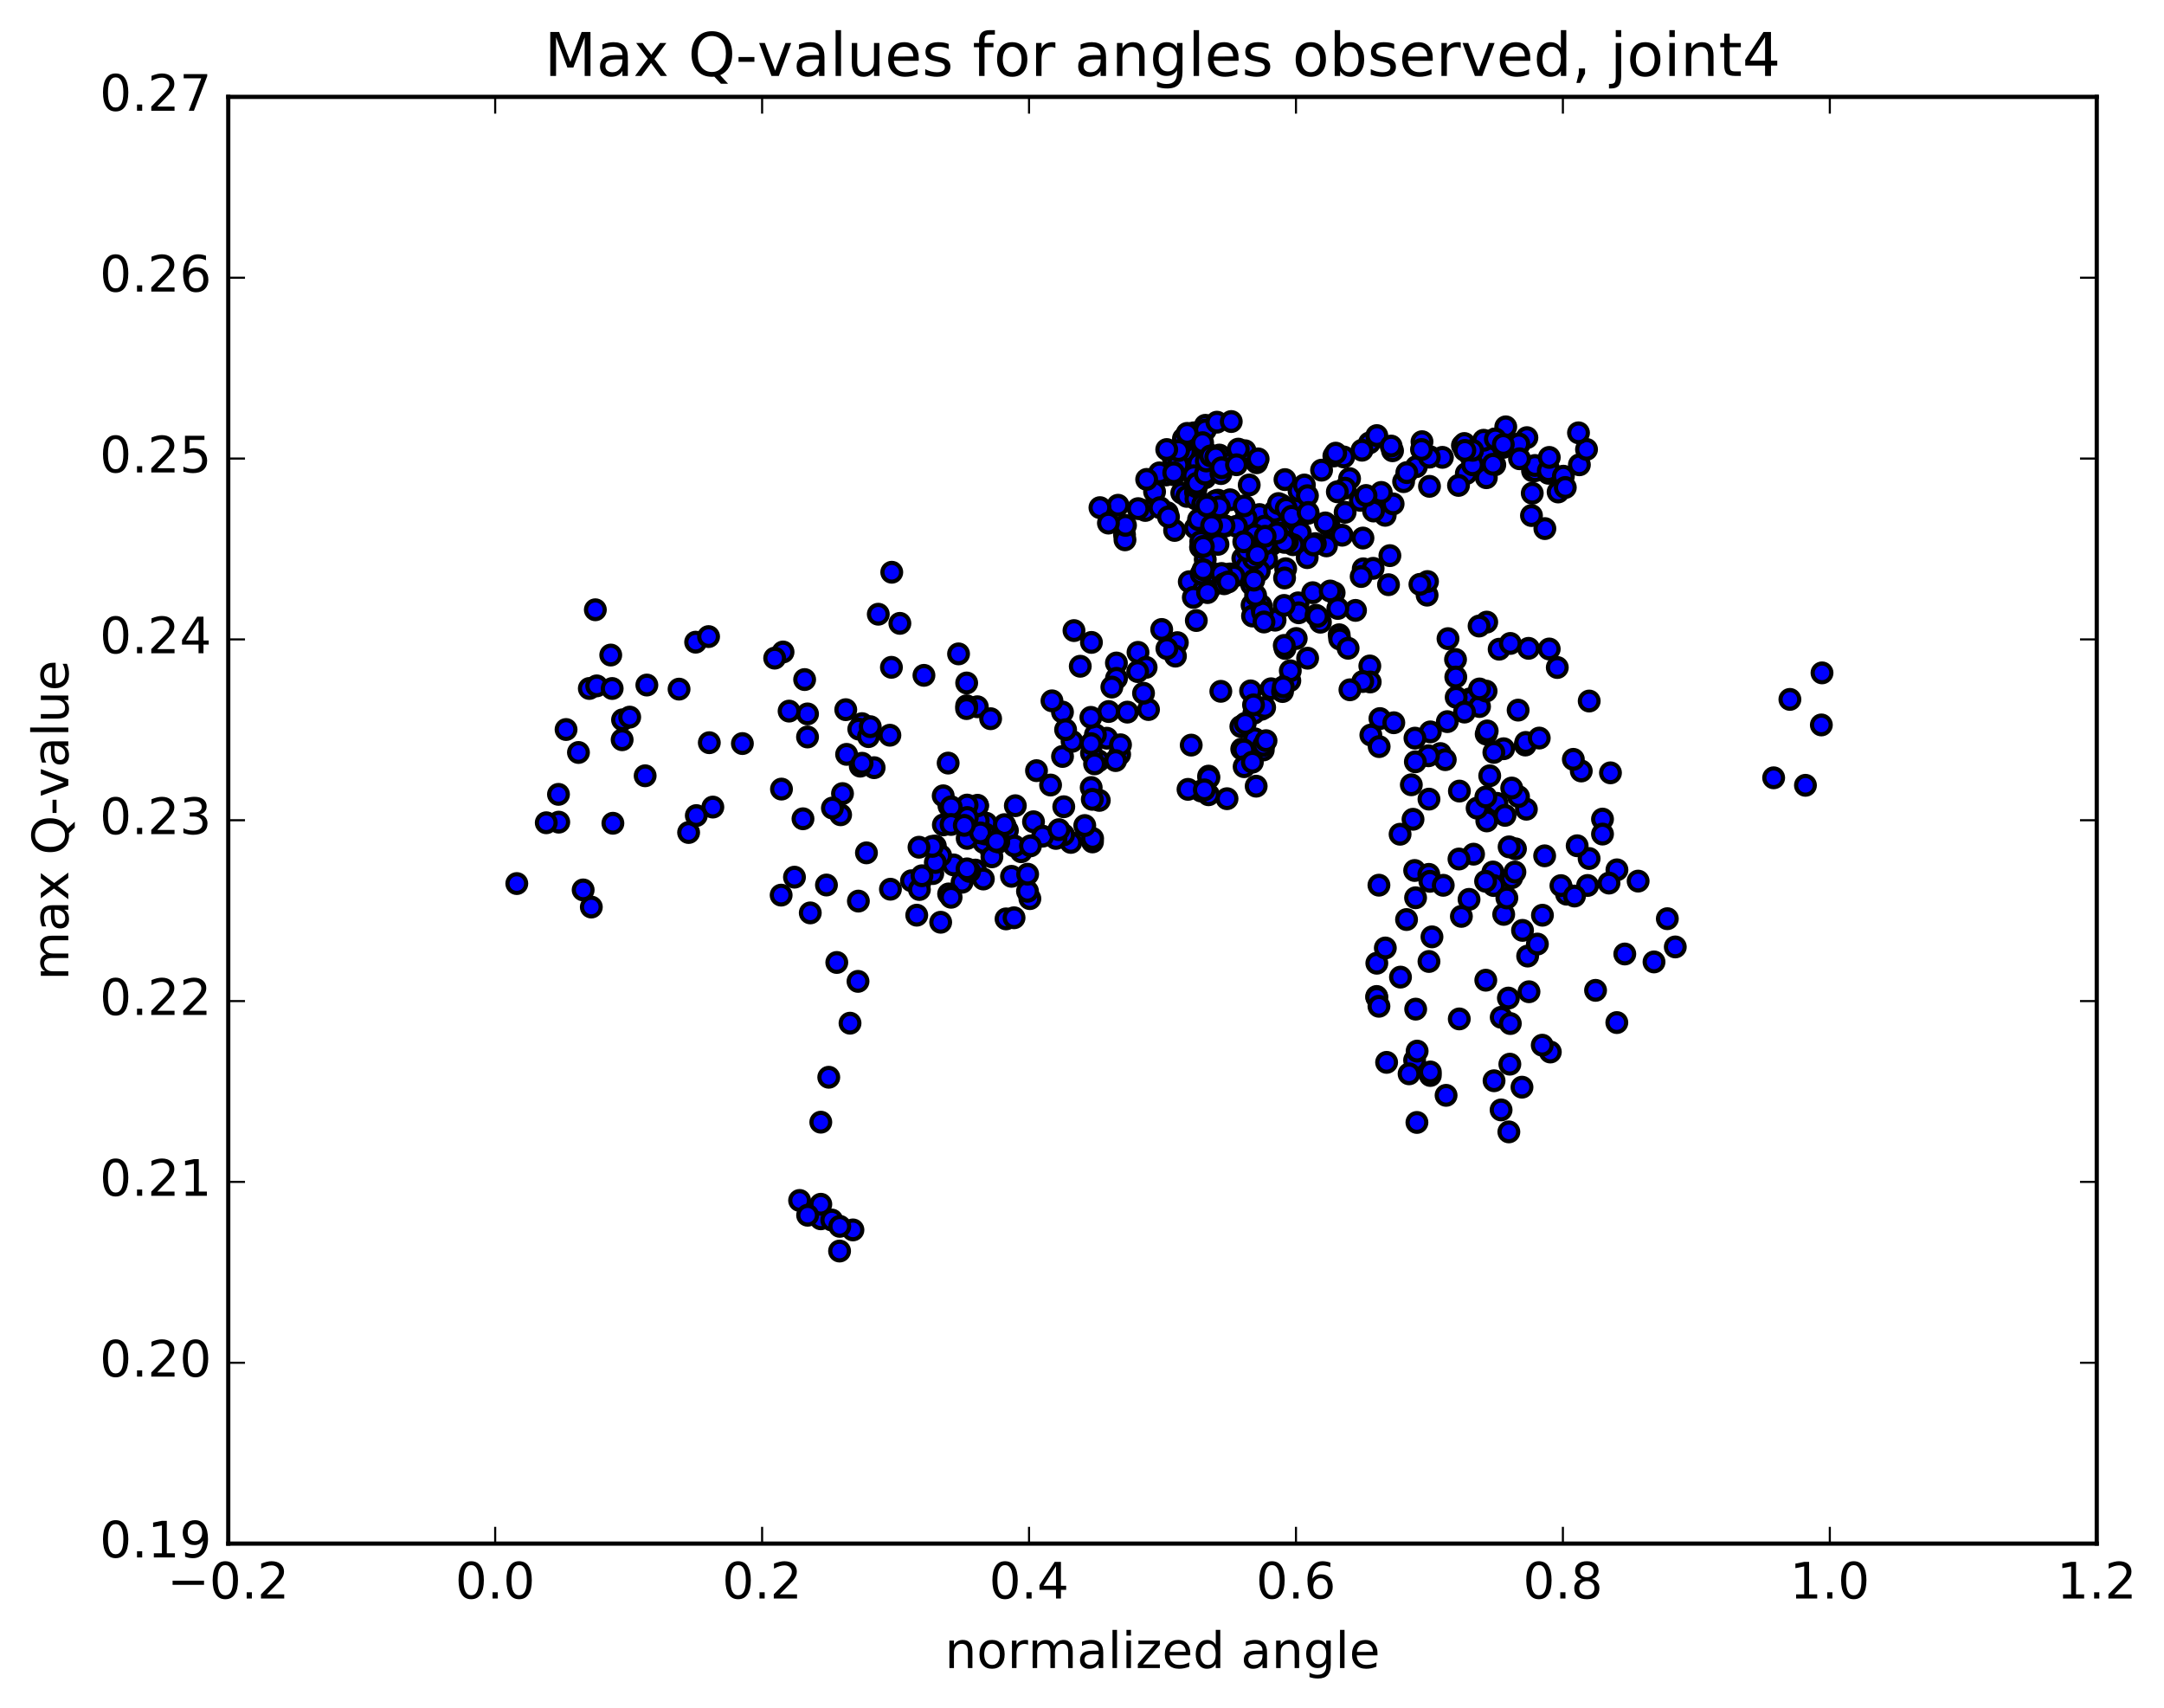 <?xml version="1.0" encoding="utf-8" standalone="no"?>
<!DOCTYPE svg PUBLIC "-//W3C//DTD SVG 1.1//EN"
  "http://www.w3.org/Graphics/SVG/1.1/DTD/svg11.dtd">
<!-- Created with matplotlib (http://matplotlib.org/) -->
<svg height="408pt" version="1.1" viewBox="0 0 517 408" width="517pt" xmlns="http://www.w3.org/2000/svg" xmlns:xlink="http://www.w3.org/1999/xlink">
 <defs>
  <style type="text/css">
*{stroke-linecap:butt;stroke-linejoin:round;stroke-miterlimit:100000;}
  </style>
 </defs>
 <g id="figure_1">
  <g id="patch_1">
   <path d="M 0 408.169 
L 517.674 408.169 
L 517.674 0 
L 0 0 
z
" style="fill:#ffffff;"/>
  </g>
  <g id="axes_1">
   <g id="patch_2">
    <path d="M 54.532 368.742 
L 500.933 368.742 
L 500.933 23.142 
L 54.532 23.142 
z
" style="fill:#ffffff;"/>
   </g>
   <g id="PathCollection_1">
    <defs>
     <path d="M 0 2.236 
C 0.593 2.236 1.162 2 1.581 1.581 
C 2 1.162 2.236 0.593 2.236 0 
C 2.236 -0.593 2 -1.162 1.581 -1.581 
C 1.162 -2 0.593 -2.236 0 -2.236 
C -0.593 -2.236 -1.162 -2 -1.581 -1.581 
C -2 -1.162 -2.236 -0.593 -2.236 0 
C -2.236 0.593 -2 1.162 -1.581 1.581 
C -1.162 2 -0.593 2.236 0 2.236 
z
" id="m8ddbac10e0" style="stroke:#000000;"/>
    </defs>
    <g clip-path="url(#pb9d4eaf77c)">
     <use style="fill:#0000ff;stroke:#000000;" x="256.586" xlink:href="#m8ddbac10e0" y="150.639"/>
     <use style="fill:#0000ff;stroke:#000000;" x="357.257" xlink:href="#m8ddbac10e0" y="104.863"/>
     <use style="fill:#0000ff;stroke:#000000;" x="357.259" xlink:href="#m8ddbac10e0" y="106.549"/>
     <use style="fill:#0000ff;stroke:#000000;" x="355.371" xlink:href="#m8ddbac10e0" y="108.958"/>
     <use style="fill:#0000ff;stroke:#000000;" x="350.321" xlink:href="#m8ddbac10e0" y="113.116"/>
     <use style="fill:#0000ff;stroke:#000000;" x="348.452" xlink:href="#m8ddbac10e0" y="115.957"/>
     <use style="fill:#0000ff;stroke:#000000;" x="341.521" xlink:href="#m8ddbac10e0" y="116.178"/>
     <use style="fill:#0000ff;stroke:#000000;" x="338.381" xlink:href="#m8ddbac10e0" y="111.473"/>
     <use style="fill:#0000ff;stroke:#000000;" x="341.643" xlink:href="#m8ddbac10e0" y="109.099"/>
     <use style="fill:#0000ff;stroke:#000000;" x="335.336" xlink:href="#m8ddbac10e0" y="115.056"/>
     <use style="fill:#0000ff;stroke:#000000;" x="330.938" xlink:href="#m8ddbac10e0" y="123.099"/>
     <use style="fill:#0000ff;stroke:#000000;" x="332.83" xlink:href="#m8ddbac10e0" y="120.374"/>
     <use style="fill:#0000ff;stroke:#000000;" x="336.105" xlink:href="#m8ddbac10e0" y="112.895"/>
     <use style="fill:#0000ff;stroke:#000000;" x="329.994" xlink:href="#m8ddbac10e0" y="117.633"/>
     <use style="fill:#0000ff;stroke:#000000;" x="325.623" xlink:href="#m8ddbac10e0" y="128.53"/>
     <use style="fill:#0000ff;stroke:#000000;" x="325.691" xlink:href="#m8ddbac10e0" y="135.882"/>
     <use style="fill:#0000ff;stroke:#000000;" x="323.845" xlink:href="#m8ddbac10e0" y="145.814"/>
     <use style="fill:#0000ff;stroke:#000000;" x="318.737" xlink:href="#m8ddbac10e0" y="141.609"/>
     <use style="fill:#0000ff;stroke:#000000;" x="316.901" xlink:href="#m8ddbac10e0" y="130.402"/>
     <use style="fill:#0000ff;stroke:#000000;" x="310.133" xlink:href="#m8ddbac10e0" y="144.014"/>
     <use style="fill:#0000ff;stroke:#000000;" x="307.004" xlink:href="#m8ddbac10e0" y="154.896"/>
     <use style="fill:#0000ff;stroke:#000000;" x="310.275" xlink:href="#m8ddbac10e0" y="146.384"/>
     <use style="fill:#0000ff;stroke:#000000;" x="307.16" xlink:href="#m8ddbac10e0" y="135.852"/>
     <use style="fill:#0000ff;stroke:#000000;" x="312.301" xlink:href="#m8ddbac10e0" y="133.212"/>
     <use style="fill:#0000ff;stroke:#000000;" x="314.251" xlink:href="#m8ddbac10e0" y="129.866"/>
     <use style="fill:#0000ff;stroke:#000000;" x="317.525" xlink:href="#m8ddbac10e0" y="125.606"/>
     <use style="fill:#0000ff;stroke:#000000;" x="312.488" xlink:href="#m8ddbac10e0" y="122.62"/>
     <use style="fill:#0000ff;stroke:#000000;" x="310.674" xlink:href="#m8ddbac10e0" y="120.948"/>
     <use style="fill:#0000ff;stroke:#000000;" x="305.687" xlink:href="#m8ddbac10e0" y="127.43"/>
     <use style="fill:#0000ff;stroke:#000000;" x="303.87" xlink:href="#m8ddbac10e0" y="128.726"/>
     <use style="fill:#0000ff;stroke:#000000;" x="298.896" xlink:href="#m8ddbac10e0" y="129.364"/>
     <use style="fill:#0000ff;stroke:#000000;" x="300.905" xlink:href="#m8ddbac10e0" y="122.918"/>
     <use style="fill:#0000ff;stroke:#000000;" x="306.098" xlink:href="#m8ddbac10e0" y="120.604"/>
     <use style="fill:#0000ff;stroke:#000000;" x="306.212" xlink:href="#m8ddbac10e0" y="123.9"/>
     <use style="fill:#0000ff;stroke:#000000;" x="306.318" xlink:href="#m8ddbac10e0" y="127.367"/>
     <use style="fill:#0000ff;stroke:#000000;" x="304.504" xlink:href="#m8ddbac10e0" y="122.113"/>
     <use style="fill:#0000ff;stroke:#000000;" x="297.697" xlink:href="#m8ddbac10e0" y="123.761"/>
     <use style="fill:#0000ff;stroke:#000000;" x="292.739" xlink:href="#m8ddbac10e0" y="125.658"/>
     <use style="fill:#0000ff;stroke:#000000;" x="290.963" xlink:href="#m8ddbac10e0" y="119.482"/>
     <use style="fill:#0000ff;stroke:#000000;" x="287.925" xlink:href="#m8ddbac10e0" y="114.136"/>
     <use style="fill:#0000ff;stroke:#000000;" x="295.037" xlink:href="#m8ddbac10e0" y="110.219"/>
     <use style="fill:#0000ff;stroke:#000000;" x="300.239" xlink:href="#m8ddbac10e0" y="110.539"/>
     <use style="fill:#0000ff;stroke:#000000;" x="298.451" xlink:href="#m8ddbac10e0" y="115.854"/>
     <use style="fill:#0000ff;stroke:#000000;" x="295.422" xlink:href="#m8ddbac10e0" y="125.725"/>
     <use style="fill:#0000ff;stroke:#000000;" x="298.746" xlink:href="#m8ddbac10e0" y="133.378"/>
     <use style="fill:#0000ff;stroke:#000000;" x="295.659" xlink:href="#m8ddbac10e0" y="137.393"/>
     <use style="fill:#0000ff;stroke:#000000;" x="302.089" xlink:href="#m8ddbac10e0" y="125.696"/>
     <use style="fill:#0000ff;stroke:#000000;" x="305.441" xlink:href="#m8ddbac10e0" y="120.292"/>
     <use style="fill:#0000ff;stroke:#000000;" x="300.53" xlink:href="#m8ddbac10e0" y="129.293"/>
     <use style="fill:#0000ff;stroke:#000000;" x="298.694" xlink:href="#m8ddbac10e0" y="130.159"/>
     <use style="fill:#0000ff;stroke:#000000;" x="292.434" xlink:href="#m8ddbac10e0" y="125.583"/>
     <use style="fill:#0000ff;stroke:#000000;" x="285.571" xlink:href="#m8ddbac10e0" y="126.117"/>
     <use style="fill:#0000ff;stroke:#000000;" x="280.623" xlink:href="#m8ddbac10e0" y="126.716"/>
     <use style="fill:#0000ff;stroke:#000000;" x="278.873" xlink:href="#m8ddbac10e0" y="122.466"/>
     <use style="fill:#0000ff;stroke:#000000;" x="275.837" xlink:href="#m8ddbac10e0" y="117.461"/>
     <use style="fill:#0000ff;stroke:#000000;" x="282.952" xlink:href="#m8ddbac10e0" y="107.899"/>
     <use style="fill:#0000ff;stroke:#000000;" x="282.79" xlink:href="#m8ddbac10e0" y="105.552"/>
     <use style="fill:#0000ff;stroke:#000000;" x="287.981" xlink:href="#m8ddbac10e0" y="101.598"/>
     <use style="fill:#0000ff;stroke:#000000;" x="285.225" xlink:href="#m8ddbac10e0" y="103.394"/>
     <use style="fill:#0000ff;stroke:#000000;" x="280.293" xlink:href="#m8ddbac10e0" y="109.365"/>
     <use style="fill:#0000ff;stroke:#000000;" x="282.337" xlink:href="#m8ddbac10e0" y="117.767"/>
     <use style="fill:#0000ff;stroke:#000000;" x="285.768" xlink:href="#m8ddbac10e0" y="114.23"/>
     <use style="fill:#0000ff;stroke:#000000;" x="282.738" xlink:href="#m8ddbac10e0" y="104.77"/>
     <use style="fill:#0000ff;stroke:#000000;" x="287.972" xlink:href="#m8ddbac10e0" y="102.719"/>
     <use style="fill:#0000ff;stroke:#000000;" x="288.116" xlink:href="#m8ddbac10e0" y="108.003"/>
     <use style="fill:#0000ff;stroke:#000000;" x="286.373" xlink:href="#m8ddbac10e0" y="110.639"/>
     <use style="fill:#0000ff;stroke:#000000;" x="281.44" xlink:href="#m8ddbac10e0" y="111.049"/>
     <use style="fill:#0000ff;stroke:#000000;" x="281.576" xlink:href="#m8ddbac10e0" y="107.628"/>
     <use style="fill:#0000ff;stroke:#000000;" x="283.618" xlink:href="#m8ddbac10e0" y="103.529"/>
     <use style="fill:#0000ff;stroke:#000000;" x="290.731" xlink:href="#m8ddbac10e0" y="100.854"/>
     <use style="fill:#0000ff;stroke:#000000;" x="294.158" xlink:href="#m8ddbac10e0" y="100.698"/>
     <use style="fill:#0000ff;stroke:#000000;" x="287.313" xlink:href="#m8ddbac10e0" y="105.745"/>
     <use style="fill:#0000ff;stroke:#000000;" x="280.472" xlink:href="#m8ddbac10e0" y="113.418"/>
     <use style="fill:#0000ff;stroke:#000000;" x="273.615" xlink:href="#m8ddbac10e0" y="121.939"/>
     <use style="fill:#0000ff;stroke:#000000;" x="268.66" xlink:href="#m8ddbac10e0" y="127.743"/>
     <use style="fill:#0000ff;stroke:#000000;" x="268.769" xlink:href="#m8ddbac10e0" y="128.956"/>
     <use style="fill:#0000ff;stroke:#000000;" x="268.889" xlink:href="#m8ddbac10e0" y="125.502"/>
     <use style="fill:#0000ff;stroke:#000000;" x="267.113" xlink:href="#m8ddbac10e0" y="120.698"/>
     <use style="fill:#0000ff;stroke:#000000;" x="262.788" xlink:href="#m8ddbac10e0" y="121.266"/>
     <use style="fill:#0000ff;stroke:#000000;" x="264.814" xlink:href="#m8ddbac10e0" y="124.958"/>
     <use style="fill:#0000ff;stroke:#000000;" x="271.916" xlink:href="#m8ddbac10e0" y="121.507"/>
     <use style="fill:#0000ff;stroke:#000000;" x="277.134" xlink:href="#m8ddbac10e0" y="121.273"/>
     <use style="fill:#0000ff;stroke:#000000;" x="279.162" xlink:href="#m8ddbac10e0" y="123.477"/>
     <use style="fill:#0000ff;stroke:#000000;" x="285.032" xlink:href="#m8ddbac10e0" y="117.916"/>
     <use style="fill:#0000ff;stroke:#000000;" x="285.175" xlink:href="#m8ddbac10e0" y="113.643"/>
     <use style="fill:#0000ff;stroke:#000000;" x="285.318" xlink:href="#m8ddbac10e0" y="117.452"/>
     <use style="fill:#0000ff;stroke:#000000;" x="283.554" xlink:href="#m8ddbac10e0" y="118.583"/>
     <use style="fill:#0000ff;stroke:#000000;" x="278.611" xlink:href="#m8ddbac10e0" y="113.458"/>
     <use style="fill:#0000ff;stroke:#000000;" x="278.746" xlink:href="#m8ddbac10e0" y="107.386"/>
     <use style="fill:#0000ff;stroke:#000000;" x="276.999" xlink:href="#m8ddbac10e0" y="112.961"/>
     <use style="fill:#0000ff;stroke:#000000;" x="273.952" xlink:href="#m8ddbac10e0" y="114.52"/>
     <use style="fill:#0000ff;stroke:#000000;" x="280.414" xlink:href="#m8ddbac10e0" y="112.935"/>
     <use style="fill:#0000ff;stroke:#000000;" x="285.618" xlink:href="#m8ddbac10e0" y="117.572"/>
     <use style="fill:#0000ff;stroke:#000000;" x="285.729" xlink:href="#m8ddbac10e0" y="119.197"/>
     <use style="fill:#0000ff;stroke:#000000;" x="285.845" xlink:href="#m8ddbac10e0" y="116.294"/>
     <use style="fill:#0000ff;stroke:#000000;" x="285.951" xlink:href="#m8ddbac10e0" y="115.444"/>
     <use style="fill:#0000ff;stroke:#000000;" x="287.948" xlink:href="#m8ddbac10e0" y="113.258"/>
     <use style="fill:#0000ff;stroke:#000000;" x="291.32" xlink:href="#m8ddbac10e0" y="108.708"/>
     <use style="fill:#0000ff;stroke:#000000;" x="288.194" xlink:href="#m8ddbac10e0" y="110.125"/>
     <use style="fill:#0000ff;stroke:#000000;" x="291.705" xlink:href="#m8ddbac10e0" y="113.135"/>
     <use style="fill:#0000ff;stroke:#000000;" x="293.575" xlink:href="#m8ddbac10e0" y="110.786"/>
     <use style="fill:#0000ff;stroke:#000000;" x="297.453" xlink:href="#m8ddbac10e0" y="107.673"/>
     <use style="fill:#0000ff;stroke:#000000;" x="295.833" xlink:href="#m8ddbac10e0" y="107.288"/>
     <use style="fill:#0000ff;stroke:#000000;" x="289.251" xlink:href="#m8ddbac10e0" y="108.907"/>
     <use style="fill:#0000ff;stroke:#000000;" x="290.457" xlink:href="#m8ddbac10e0" y="109.17"/>
     <use style="fill:#0000ff;stroke:#000000;" x="291.855" xlink:href="#m8ddbac10e0" y="111.747"/>
     <use style="fill:#0000ff;stroke:#000000;" x="293.87" xlink:href="#m8ddbac10e0" y="119.386"/>
     <use style="fill:#0000ff;stroke:#000000;" x="297.254" xlink:href="#m8ddbac10e0" y="120.851"/>
     <use style="fill:#0000ff;stroke:#000000;" x="290.394" xlink:href="#m8ddbac10e0" y="119.666"/>
     <use style="fill:#0000ff;stroke:#000000;" x="287.331" xlink:href="#m8ddbac10e0" y="120.443"/>
     <use style="fill:#0000ff;stroke:#000000;" x="291.317" xlink:href="#m8ddbac10e0" y="121.096"/>
     <use style="fill:#0000ff;stroke:#000000;" x="286.337" xlink:href="#m8ddbac10e0" y="124.13"/>
     <use style="fill:#0000ff;stroke:#000000;" x="288.325" xlink:href="#m8ddbac10e0" y="120.858"/>
     <use style="fill:#0000ff;stroke:#000000;" x="295.409" xlink:href="#m8ddbac10e0" y="111.02"/>
     <use style="fill:#0000ff;stroke:#000000;" x="300.58" xlink:href="#m8ddbac10e0" y="109.619"/>
     <use style="fill:#0000ff;stroke:#000000;" x="306.991" xlink:href="#m8ddbac10e0" y="114.57"/>
     <use style="fill:#0000ff;stroke:#000000;" x="310.361" xlink:href="#m8ddbac10e0" y="117.293"/>
     <use style="fill:#0000ff;stroke:#000000;" x="307.295" xlink:href="#m8ddbac10e0" y="121.451"/>
     <use style="fill:#0000ff;stroke:#000000;" x="310.648" xlink:href="#m8ddbac10e0" y="127.271"/>
     <use style="fill:#0000ff;stroke:#000000;" x="303.779" xlink:href="#m8ddbac10e0" y="130.122"/>
     <use style="fill:#0000ff;stroke:#000000;" x="296.92" xlink:href="#m8ddbac10e0" y="133.363"/>
     <use style="fill:#0000ff;stroke:#000000;" x="293.846" xlink:href="#m8ddbac10e0" y="137.101"/>
     <use style="fill:#0000ff;stroke:#000000;" x="299.027" xlink:href="#m8ddbac10e0" y="139.637"/>
     <use style="fill:#0000ff;stroke:#000000;" x="299.133" xlink:href="#m8ddbac10e0" y="144.556"/>
     <use style="fill:#0000ff;stroke:#000000;" x="299.238" xlink:href="#m8ddbac10e0" y="147.16"/>
     <use style="fill:#0000ff;stroke:#000000;" x="301.283" xlink:href="#m8ddbac10e0" y="144.63"/>
     <use style="fill:#0000ff;stroke:#000000;" x="304.628" xlink:href="#m8ddbac10e0" y="148.155"/>
     <use style="fill:#0000ff;stroke:#000000;" x="301.607" xlink:href="#m8ddbac10e0" y="146.199"/>
     <use style="fill:#0000ff;stroke:#000000;" x="306.787" xlink:href="#m8ddbac10e0" y="144.627"/>
     <use style="fill:#0000ff;stroke:#000000;" x="306.896" xlink:href="#m8ddbac10e0" y="138.065"/>
     <use style="fill:#0000ff;stroke:#000000;" x="308.927" xlink:href="#m8ddbac10e0" y="130.12"/>
     <use style="fill:#0000ff;stroke:#000000;" x="316.631" xlink:href="#m8ddbac10e0" y="124.917"/>
     <use style="fill:#0000ff;stroke:#000000;" x="321.365" xlink:href="#m8ddbac10e0" y="122.376"/>
     <use style="fill:#0000ff;stroke:#000000;" x="324.999" xlink:href="#m8ddbac10e0" y="119.53"/>
     <use style="fill:#0000ff;stroke:#000000;" x="328.15" xlink:href="#m8ddbac10e0" y="122.078"/>
     <use style="fill:#0000ff;stroke:#000000;" x="320.658" xlink:href="#m8ddbac10e0" y="127.856"/>
     <use style="fill:#0000ff;stroke:#000000;" x="313.805" xlink:href="#m8ddbac10e0" y="130.178"/>
     <use style="fill:#0000ff;stroke:#000000;" x="307.568" xlink:href="#m8ddbac10e0" y="129.472"/>
     <use style="fill:#0000ff;stroke:#000000;" x="302.606" xlink:href="#m8ddbac10e0" y="133.597"/>
     <use style="fill:#0000ff;stroke:#000000;" x="300.859" xlink:href="#m8ddbac10e0" y="136.406"/>
     <use style="fill:#0000ff;stroke:#000000;" x="293.984" xlink:href="#m8ddbac10e0" y="137.177"/>
     <use style="fill:#0000ff;stroke:#000000;" x="288.989" xlink:href="#m8ddbac10e0" y="140.652"/>
     <use style="fill:#0000ff;stroke:#000000;" x="287.2" xlink:href="#m8ddbac10e0" y="137.02"/>
     <use style="fill:#0000ff;stroke:#000000;" x="284.129" xlink:href="#m8ddbac10e0" y="138.959"/>
     <use style="fill:#0000ff;stroke:#000000;" x="289.313" xlink:href="#m8ddbac10e0" y="136.784"/>
     <use style="fill:#0000ff;stroke:#000000;" x="287.531" xlink:href="#m8ddbac10e0" y="140.956"/>
     <use style="fill:#0000ff;stroke:#000000;" x="281.282" xlink:href="#m8ddbac10e0" y="153.518"/>
     <use style="fill:#0000ff;stroke:#000000;" x="274.39" xlink:href="#m8ddbac10e0" y="169.499"/>
     <use style="fill:#0000ff;stroke:#000000;" x="267.492" xlink:href="#m8ddbac10e0" y="180.206"/>
     <use style="fill:#0000ff;stroke:#000000;" x="262.471" xlink:href="#m8ddbac10e0" y="181.754"/>
     <use style="fill:#0000ff;stroke:#000000;" x="264.422" xlink:href="#m8ddbac10e0" y="176.349"/>
     <use style="fill:#0000ff;stroke:#000000;" x="267.698" xlink:href="#m8ddbac10e0" y="177.917"/>
     <use style="fill:#0000ff;stroke:#000000;" x="260.767" xlink:href="#m8ddbac10e0" y="179.919"/>
     <use style="fill:#0000ff;stroke:#000000;" x="253.847" xlink:href="#m8ddbac10e0" y="180.708"/>
     <use style="fill:#0000ff;stroke:#000000;" x="246.914" xlink:href="#m8ddbac10e0" y="196.308"/>
     <use style="fill:#0000ff;stroke:#000000;" x="239.967" xlink:href="#m8ddbac10e0" y="199.908"/>
     <use style="fill:#0000ff;stroke:#000000;" x="234.917" xlink:href="#m8ddbac10e0" y="199.167"/>
     <use style="fill:#0000ff;stroke:#000000;" x="233.035" xlink:href="#m8ddbac10e0" y="207.846"/>
     <use style="fill:#0000ff;stroke:#000000;" x="229.844" xlink:href="#m8ddbac10e0" y="210.754"/>
     <use style="fill:#0000ff;stroke:#000000;" x="234.931" xlink:href="#m8ddbac10e0" y="209.982"/>
     <use style="fill:#0000ff;stroke:#000000;" x="236.856" xlink:href="#m8ddbac10e0" y="203.373"/>
     <use style="fill:#0000ff;stroke:#000000;" x="240.101" xlink:href="#m8ddbac10e0" y="197.181"/>
     <use style="fill:#0000ff;stroke:#000000;" x="235.048" xlink:href="#m8ddbac10e0" y="201.26"/>
     <use style="fill:#0000ff;stroke:#000000;" x="236.974" xlink:href="#m8ddbac10e0" y="204.684"/>
     <use style="fill:#0000ff;stroke:#000000;" x="243.977" xlink:href="#m8ddbac10e0" y="203.463"/>
     <use style="fill:#0000ff;stroke:#000000;" x="250.992" xlink:href="#m8ddbac10e0" y="187.531"/>
     <use style="fill:#0000ff;stroke:#000000;" x="256.127" xlink:href="#m8ddbac10e0" y="177.102"/>
     <use style="fill:#0000ff;stroke:#000000;" x="258.086" xlink:href="#m8ddbac10e0" y="159.159"/>
     <use style="fill:#0000ff;stroke:#000000;" x="260.753" xlink:href="#m8ddbac10e0" y="153.462"/>
     <use style="fill:#0000ff;stroke:#000000;" x="253.834" xlink:href="#m8ddbac10e0" y="170.103"/>
     <use style="fill:#0000ff;stroke:#000000;" x="251.327" xlink:href="#m8ddbac10e0" y="167.419"/>
     <use style="fill:#0000ff;stroke:#000000;" x="254.582" xlink:href="#m8ddbac10e0" y="174.308"/>
     <use style="fill:#0000ff;stroke:#000000;" x="247.631" xlink:href="#m8ddbac10e0" y="184.098"/>
     <use style="fill:#0000ff;stroke:#000000;" x="242.573" xlink:href="#m8ddbac10e0" y="192.473"/>
     <use style="fill:#0000ff;stroke:#000000;" x="240.677" xlink:href="#m8ddbac10e0" y="198.397"/>
     <use style="fill:#0000ff;stroke:#000000;" x="235.605" xlink:href="#m8ddbac10e0" y="196.656"/>
     <use style="fill:#0000ff;stroke:#000000;" x="233.701" xlink:href="#m8ddbac10e0" y="196.016"/>
     <use style="fill:#0000ff;stroke:#000000;" x="226.713" xlink:href="#m8ddbac10e0" y="192.519"/>
     <use style="fill:#0000ff;stroke:#000000;" x="219.722" xlink:href="#m8ddbac10e0" y="211.01"/>
     <use style="fill:#0000ff;stroke:#000000;" x="212.733" xlink:href="#m8ddbac10e0" y="212.422"/>
     <use style="fill:#0000ff;stroke:#000000;" x="207.002" xlink:href="#m8ddbac10e0" y="203.734"/>
     <use style="fill:#0000ff;stroke:#000000;" x="205.077" xlink:href="#m8ddbac10e0" y="215.257"/>
     <use style="fill:#0000ff;stroke:#000000;" x="197.446" xlink:href="#m8ddbac10e0" y="211.417"/>
     <use style="fill:#0000ff;stroke:#000000;" x="189.808" xlink:href="#m8ddbac10e0" y="209.542"/>
     <use style="fill:#0000ff;stroke:#000000;" x="186.623" xlink:href="#m8ddbac10e0" y="213.833"/>
     <use style="fill:#0000ff;stroke:#000000;" x="193.582" xlink:href="#m8ddbac10e0" y="218.077"/>
     <use style="fill:#0000ff;stroke:#000000;" x="199.918" xlink:href="#m8ddbac10e0" y="229.921"/>
     <use style="fill:#0000ff;stroke:#000000;" x="204.987" xlink:href="#m8ddbac10e0" y="234.435"/>
     <use style="fill:#0000ff;stroke:#000000;" x="203.078" xlink:href="#m8ddbac10e0" y="244.426"/>
     <use style="fill:#0000ff;stroke:#000000;" x="197.999" xlink:href="#m8ddbac10e0" y="257.341"/>
     <use style="fill:#0000ff;stroke:#000000;" x="196.095" xlink:href="#m8ddbac10e0" y="268.072"/>
     <use style="fill:#0000ff;stroke:#000000;" x="192.924" xlink:href="#m8ddbac10e0" y="170.544"/>
     <use style="fill:#0000ff;stroke:#000000;" x="196.096" xlink:href="#m8ddbac10e0" y="291.156"/>
     <use style="fill:#0000ff;stroke:#000000;" x="192.925" xlink:href="#m8ddbac10e0" y="176.053"/>
     <use style="fill:#0000ff;stroke:#000000;" x="196.097" xlink:href="#m8ddbac10e0" y="287.68"/>
     <use style="fill:#0000ff;stroke:#000000;" x="191.033" xlink:href="#m8ddbac10e0" y="286.771"/>
     <use style="fill:#0000ff;stroke:#000000;" x="192.95" xlink:href="#m8ddbac10e0" y="290.302"/>
     <use style="fill:#0000ff;stroke:#000000;" x="200.58" xlink:href="#m8ddbac10e0" y="298.856"/>
     <use style="fill:#0000ff;stroke:#000000;" x="203.773" xlink:href="#m8ddbac10e0" y="293.808"/>
     <use style="fill:#0000ff;stroke:#000000;" x="198.717" xlink:href="#m8ddbac10e0" y="291.448"/>
     <use style="fill:#0000ff;stroke:#000000;" x="200.634" xlink:href="#m8ddbac10e0" y="292.956"/>
     <use style="fill:#0000ff;stroke:#000000;" x="357.257" xlink:href="#m8ddbac10e0" y="104.863"/>
     <use style="fill:#0000ff;stroke:#000000;" x="359.163" xlink:href="#m8ddbac10e0" y="106.874"/>
     <use style="fill:#0000ff;stroke:#000000;" x="362.978" xlink:href="#m8ddbac10e0" y="106.082"/>
     <use style="fill:#0000ff;stroke:#000000;" x="359.741" xlink:href="#m8ddbac10e0" y="101.964"/>
     <use style="fill:#0000ff;stroke:#000000;" x="364.792" xlink:href="#m8ddbac10e0" y="104.547"/>
     <use style="fill:#0000ff;stroke:#000000;" x="362.858" xlink:href="#m8ddbac10e0" y="106.031"/>
     <use style="fill:#0000ff;stroke:#000000;" x="357.118" xlink:href="#m8ddbac10e0" y="111.039"/>
     <use style="fill:#0000ff;stroke:#000000;" x="355.098" xlink:href="#m8ddbac10e0" y="114.12"/>
     <use style="fill:#0000ff;stroke:#000000;" x="351.265" xlink:href="#m8ddbac10e0" y="108.804"/>
     <use style="fill:#0000ff;stroke:#000000;" x="354.461" xlink:href="#m8ddbac10e0" y="105.171"/>
     <use style="fill:#0000ff;stroke:#000000;" x="349.388" xlink:href="#m8ddbac10e0" y="106.415"/>
     <use style="fill:#0000ff;stroke:#000000;" x="349.845" xlink:href="#m8ddbac10e0" y="105.948"/>
     <use style="fill:#0000ff;stroke:#000000;" x="339.73" xlink:href="#m8ddbac10e0" y="105.513"/>
     <use style="fill:#0000ff;stroke:#000000;" x="327.175" xlink:href="#m8ddbac10e0" y="105.802"/>
     <use style="fill:#0000ff;stroke:#000000;" x="318.675" xlink:href="#m8ddbac10e0" y="108.926"/>
     <use style="fill:#0000ff;stroke:#000000;" x="311.629" xlink:href="#m8ddbac10e0" y="115.859"/>
     <use style="fill:#0000ff;stroke:#000000;" x="304.741" xlink:href="#m8ddbac10e0" y="129.01"/>
     <use style="fill:#0000ff;stroke:#000000;" x="297.852" xlink:href="#m8ddbac10e0" y="135.372"/>
     <use style="fill:#0000ff;stroke:#000000;" x="294.79" xlink:href="#m8ddbac10e0" y="137.6"/>
     <use style="fill:#0000ff;stroke:#000000;" x="299.978" xlink:href="#m8ddbac10e0" y="142.203"/>
     <use style="fill:#0000ff;stroke:#000000;" x="301.978" xlink:href="#m8ddbac10e0" y="148.586"/>
     <use style="fill:#0000ff;stroke:#000000;" x="309.679" xlink:href="#m8ddbac10e0" y="152.525"/>
     <use style="fill:#0000ff;stroke:#000000;" x="315.461" xlink:href="#m8ddbac10e0" y="148.634"/>
     <use style="fill:#0000ff;stroke:#000000;" x="313.615" xlink:href="#m8ddbac10e0" y="141.585"/>
     <use style="fill:#0000ff;stroke:#000000;" x="306.824" xlink:href="#m8ddbac10e0" y="154.18"/>
     <use style="fill:#0000ff;stroke:#000000;" x="303.68" xlink:href="#m8ddbac10e0" y="164.538"/>
     <use style="fill:#0000ff;stroke:#000000;" x="308.152" xlink:href="#m8ddbac10e0" y="162.606"/>
     <use style="fill:#0000ff;stroke:#000000;" x="308.266" xlink:href="#m8ddbac10e0" y="160.241"/>
     <use style="fill:#0000ff;stroke:#000000;" x="306.413" xlink:href="#m8ddbac10e0" y="165.198"/>
     <use style="fill:#0000ff;stroke:#000000;" x="301.39" xlink:href="#m8ddbac10e0" y="169.436"/>
     <use style="fill:#0000ff;stroke:#000000;" x="299.563" xlink:href="#m8ddbac10e0" y="170.367"/>
     <use style="fill:#0000ff;stroke:#000000;" x="296.452" xlink:href="#m8ddbac10e0" y="173.54"/>
     <use style="fill:#0000ff;stroke:#000000;" x="299.751" xlink:href="#m8ddbac10e0" y="176.484"/>
     <use style="fill:#0000ff;stroke:#000000;" x="296.662" xlink:href="#m8ddbac10e0" y="178.929"/>
     <use style="fill:#0000ff;stroke:#000000;" x="301.809" xlink:href="#m8ddbac10e0" y="179.159"/>
     <use style="fill:#0000ff;stroke:#000000;" x="301.889" xlink:href="#m8ddbac10e0" y="178.054"/>
     <use style="fill:#0000ff;stroke:#000000;" x="300.111" xlink:href="#m8ddbac10e0" y="187.807"/>
     <use style="fill:#0000ff;stroke:#000000;" x="293.148" xlink:href="#m8ddbac10e0" y="190.799"/>
     <use style="fill:#0000ff;stroke:#000000;" x="288.73" xlink:href="#m8ddbac10e0" y="189.855"/>
     <use style="fill:#0000ff;stroke:#000000;" x="288.745" xlink:href="#m8ddbac10e0" y="185.404"/>
     <use style="fill:#0000ff;stroke:#000000;" x="288.814" xlink:href="#m8ddbac10e0" y="185.788"/>
     <use style="fill:#0000ff;stroke:#000000;" x="286.958" xlink:href="#m8ddbac10e0" y="188.964"/>
     <use style="fill:#0000ff;stroke:#000000;" x="283.827" xlink:href="#m8ddbac10e0" y="188.566"/>
     <use style="fill:#0000ff;stroke:#000000;" x="287.725" xlink:href="#m8ddbac10e0" y="188.689"/>
     <use style="fill:#0000ff;stroke:#000000;" x="284.593" xlink:href="#m8ddbac10e0" y="177.996"/>
     <use style="fill:#0000ff;stroke:#000000;" x="291.666" xlink:href="#m8ddbac10e0" y="165.147"/>
     <use style="fill:#0000ff;stroke:#000000;" x="298.776" xlink:href="#m8ddbac10e0" y="165.041"/>
     <use style="fill:#0000ff;stroke:#000000;" x="302.136" xlink:href="#m8ddbac10e0" y="168.996"/>
     <use style="fill:#0000ff;stroke:#000000;" x="297.16" xlink:href="#m8ddbac10e0" y="179.151"/>
     <use style="fill:#0000ff;stroke:#000000;" x="297.237" xlink:href="#m8ddbac10e0" y="183.149"/>
     <use style="fill:#0000ff;stroke:#000000;" x="299.204" xlink:href="#m8ddbac10e0" y="182.071"/>
     <use style="fill:#0000ff;stroke:#000000;" x="302.466" xlink:href="#m8ddbac10e0" y="176.935"/>
     <use style="fill:#0000ff;stroke:#000000;" x="297.504" xlink:href="#m8ddbac10e0" y="172.804"/>
     <use style="fill:#0000ff;stroke:#000000;" x="299.48" xlink:href="#m8ddbac10e0" y="168.379"/>
     <use style="fill:#0000ff;stroke:#000000;" x="306.589" xlink:href="#m8ddbac10e0" y="164.086"/>
     <use style="fill:#0000ff;stroke:#000000;" x="312.402" xlink:href="#m8ddbac10e0" y="157.237"/>
     <use style="fill:#0000ff;stroke:#000000;" x="314.411" xlink:href="#m8ddbac10e0" y="146.983"/>
     <use style="fill:#0000ff;stroke:#000000;" x="317.795" xlink:href="#m8ddbac10e0" y="141.181"/>
     <use style="fill:#0000ff;stroke:#000000;" x="314.76" xlink:href="#m8ddbac10e0" y="147.241"/>
     <use style="fill:#0000ff;stroke:#000000;" x="319.944" xlink:href="#m8ddbac10e0" y="151.632"/>
     <use style="fill:#0000ff;stroke:#000000;" x="320.059" xlink:href="#m8ddbac10e0" y="152.637"/>
     <use style="fill:#0000ff;stroke:#000000;" x="322.075" xlink:href="#m8ddbac10e0" y="154.859"/>
     <use style="fill:#0000ff;stroke:#000000;" x="327.263" xlink:href="#m8ddbac10e0" y="159.089"/>
     <use style="fill:#0000ff;stroke:#000000;" x="327.356" xlink:href="#m8ddbac10e0" y="162.913"/>
     <use style="fill:#0000ff;stroke:#000000;" x="325.568" xlink:href="#m8ddbac10e0" y="162.802"/>
     <use style="fill:#0000ff;stroke:#000000;" x="322.512" xlink:href="#m8ddbac10e0" y="164.781"/>
     <use style="fill:#0000ff;stroke:#000000;" x="329.679" xlink:href="#m8ddbac10e0" y="171.656"/>
     <use style="fill:#0000ff;stroke:#000000;" x="332.992" xlink:href="#m8ddbac10e0" y="172.653"/>
     <use style="fill:#0000ff;stroke:#000000;" x="327.507" xlink:href="#m8ddbac10e0" y="175.592"/>
     <use style="fill:#0000ff;stroke:#000000;" x="329.494" xlink:href="#m8ddbac10e0" y="178.352"/>
     <use style="fill:#0000ff;stroke:#000000;" x="337.181" xlink:href="#m8ddbac10e0" y="187.473"/>
     <use style="fill:#0000ff;stroke:#000000;" x="344.123" xlink:href="#m8ddbac10e0" y="180.015"/>
     <use style="fill:#0000ff;stroke:#000000;" x="351.149" xlink:href="#m8ddbac10e0" y="166.963"/>
     <use style="fill:#0000ff;stroke:#000000;" x="358.162" xlink:href="#m8ddbac10e0" y="155.085"/>
     <use style="fill:#0000ff;stroke:#000000;" x="365.182" xlink:href="#m8ddbac10e0" y="154.879"/>
     <use style="fill:#0000ff;stroke:#000000;" x="370.126" xlink:href="#m8ddbac10e0" y="155.034"/>
     <use style="fill:#0000ff;stroke:#000000;" x="372.052" xlink:href="#m8ddbac10e0" y="159.455"/>
     <use style="fill:#0000ff;stroke:#000000;" x="379.676" xlink:href="#m8ddbac10e0" y="167.466"/>
     <use style="fill:#0000ff;stroke:#000000;" x="384.755" xlink:href="#m8ddbac10e0" y="184.619"/>
     <use style="fill:#0000ff;stroke:#000000;" x="382.855" xlink:href="#m8ddbac10e0" y="195.669"/>
     <use style="fill:#0000ff;stroke:#000000;" x="379.656" xlink:href="#m8ddbac10e0" y="205.086"/>
     <use style="fill:#0000ff;stroke:#000000;" x="382.855" xlink:href="#m8ddbac10e0" y="199.247"/>
     <use style="fill:#0000ff;stroke:#000000;" x="377.779" xlink:href="#m8ddbac10e0" y="184.177"/>
     <use style="fill:#0000ff;stroke:#000000;" x="375.887" xlink:href="#m8ddbac10e0" y="181.397"/>
     <use style="fill:#0000ff;stroke:#000000;" x="369.031" xlink:href="#m8ddbac10e0" y="204.444"/>
     <use style="fill:#0000ff;stroke:#000000;" x="362.058" xlink:href="#m8ddbac10e0" y="202.771"/>
     <use style="fill:#0000ff;stroke:#000000;" x="357.634" xlink:href="#m8ddbac10e0" y="191.904"/>
     <use style="fill:#0000ff;stroke:#000000;" x="359.572" xlink:href="#m8ddbac10e0" y="194.777"/>
     <use style="fill:#0000ff;stroke:#000000;" x="364.666" xlink:href="#m8ddbac10e0" y="193.311"/>
     <use style="fill:#0000ff;stroke:#000000;" x="362.787" xlink:href="#m8ddbac10e0" y="190.293"/>
     <use style="fill:#0000ff;stroke:#000000;" x="355.212" xlink:href="#m8ddbac10e0" y="196.105"/>
     <use style="fill:#0000ff;stroke:#000000;" x="352.049" xlink:href="#m8ddbac10e0" y="204.049"/>
     <use style="fill:#0000ff;stroke:#000000;" x="355.907" xlink:href="#m8ddbac10e0" y="185.325"/>
     <use style="fill:#0000ff;stroke:#000000;" x="352.897" xlink:href="#m8ddbac10e0" y="193.058"/>
     <use style="fill:#0000ff;stroke:#000000;" x="356.673" xlink:href="#m8ddbac10e0" y="208.308"/>
     <use style="fill:#0000ff;stroke:#000000;" x="350.969" xlink:href="#m8ddbac10e0" y="214.844"/>
     <use style="fill:#0000ff;stroke:#000000;" x="349.138" xlink:href="#m8ddbac10e0" y="218.908"/>
     <use style="fill:#0000ff;stroke:#000000;" x="342.112" xlink:href="#m8ddbac10e0" y="223.801"/>
     <use style="fill:#0000ff;stroke:#000000;" x="334.589" xlink:href="#m8ddbac10e0" y="233.419"/>
     <use style="fill:#0000ff;stroke:#000000;" x="328.9" xlink:href="#m8ddbac10e0" y="238.043"/>
     <use style="fill:#0000ff;stroke:#000000;" x="328.925" xlink:href="#m8ddbac10e0" y="238.261"/>
     <use style="fill:#0000ff;stroke:#000000;" x="328.937" xlink:href="#m8ddbac10e0" y="230.099"/>
     <use style="fill:#0000ff;stroke:#000000;" x="330.967" xlink:href="#m8ddbac10e0" y="226.459"/>
     <use style="fill:#0000ff;stroke:#000000;" x="337.976" xlink:href="#m8ddbac10e0" y="207.946"/>
     <use style="fill:#0000ff;stroke:#000000;" x="341.358" xlink:href="#m8ddbac10e0" y="208.87"/>
     <use style="fill:#0000ff;stroke:#000000;" x="337.585" xlink:href="#m8ddbac10e0" y="195.712"/>
     <use style="fill:#0000ff;stroke:#000000;" x="345.29" xlink:href="#m8ddbac10e0" y="181.475"/>
     <use style="fill:#0000ff;stroke:#000000;" x="348.562" xlink:href="#m8ddbac10e0" y="205.206"/>
     <use style="fill:#0000ff;stroke:#000000;" x="341.612" xlink:href="#m8ddbac10e0" y="210.535"/>
     <use style="fill:#0000ff;stroke:#000000;" x="336.037" xlink:href="#m8ddbac10e0" y="219.665"/>
     <use style="fill:#0000ff;stroke:#000000;" x="337.964" xlink:href="#m8ddbac10e0" y="253.269"/>
     <use style="fill:#0000ff;stroke:#000000;" x="341.717" xlink:href="#m8ddbac10e0" y="256.916"/>
     <use style="fill:#0000ff;stroke:#000000;" x="336.643" xlink:href="#m8ddbac10e0" y="256.522"/>
     <use style="fill:#0000ff;stroke:#000000;" x="338.569" xlink:href="#m8ddbac10e0" y="251.094"/>
     <use style="fill:#0000ff;stroke:#000000;" x="341.721" xlink:href="#m8ddbac10e0" y="256.08"/>
     <use style="fill:#0000ff;stroke:#000000;" x="338.518" xlink:href="#m8ddbac10e0" y="268.137"/>
     <use style="fill:#0000ff;stroke:#000000;" x="345.484" xlink:href="#m8ddbac10e0" y="261.662"/>
     <use style="fill:#0000ff;stroke:#000000;" x="348.635" xlink:href="#m8ddbac10e0" y="243.405"/>
     <use style="fill:#0000ff;stroke:#000000;" x="344.805" xlink:href="#m8ddbac10e0" y="211.486"/>
     <use style="fill:#0000ff;stroke:#000000;" x="348.666" xlink:href="#m8ddbac10e0" y="188.976"/>
     <use style="fill:#0000ff;stroke:#000000;" x="341.724" xlink:href="#m8ddbac10e0" y="174.839"/>
     <use style="fill:#0000ff;stroke:#000000;" x="338.047" xlink:href="#m8ddbac10e0" y="176.333"/>
     <use style="fill:#0000ff;stroke:#000000;" x="341.276" xlink:href="#m8ddbac10e0" y="180.542"/>
     <use style="fill:#0000ff;stroke:#000000;" x="338.144" xlink:href="#m8ddbac10e0" y="181.984"/>
     <use style="fill:#0000ff;stroke:#000000;" x="341.396" xlink:href="#m8ddbac10e0" y="190.903"/>
     <use style="fill:#0000ff;stroke:#000000;" x="334.495" xlink:href="#m8ddbac10e0" y="199.286"/>
     <use style="fill:#0000ff;stroke:#000000;" x="329.44" xlink:href="#m8ddbac10e0" y="211.458"/>
     <use style="fill:#0000ff;stroke:#000000;" x="329.444" xlink:href="#m8ddbac10e0" y="240.385"/>
     <use style="fill:#0000ff;stroke:#000000;" x="331.275" xlink:href="#m8ddbac10e0" y="253.783"/>
     <use style="fill:#0000ff;stroke:#000000;" x="338.221" xlink:href="#m8ddbac10e0" y="241.068"/>
     <use style="fill:#0000ff;stroke:#000000;" x="341.396" xlink:href="#m8ddbac10e0" y="229.682"/>
     <use style="fill:#0000ff;stroke:#000000;" x="338.194" xlink:href="#m8ddbac10e0" y="214.463"/>
     <use style="fill:#0000ff;stroke:#000000;" x="345.782" xlink:href="#m8ddbac10e0" y="172.386"/>
     <use style="fill:#0000ff;stroke:#000000;" x="351.54" xlink:href="#m8ddbac10e0" y="167.219"/>
     <use style="fill:#0000ff;stroke:#000000;" x="353.474" xlink:href="#m8ddbac10e0" y="168.779"/>
     <use style="fill:#0000ff;stroke:#000000;" x="359.231" xlink:href="#m8ddbac10e0" y="178.862"/>
     <use style="fill:#0000ff;stroke:#000000;" x="361.155" xlink:href="#m8ddbac10e0" y="209.675"/>
     <use style="fill:#0000ff;stroke:#000000;" x="364.972" xlink:href="#m8ddbac10e0" y="228.391"/>
     <use style="fill:#0000ff;stroke:#000000;" x="359.248" xlink:href="#m8ddbac10e0" y="218.43"/>
     <use style="fill:#0000ff;stroke:#000000;" x="361.164" xlink:href="#m8ddbac10e0" y="188.249"/>
     <use style="fill:#0000ff;stroke:#000000;" x="364.408" xlink:href="#m8ddbac10e0" y="177.977"/>
     <use style="fill:#0000ff;stroke:#000000;" x="360.541" xlink:href="#m8ddbac10e0" y="202.304"/>
     <use style="fill:#0000ff;stroke:#000000;" x="363.745" xlink:href="#m8ddbac10e0" y="222.251"/>
     <use style="fill:#0000ff;stroke:#000000;" x="358.654" xlink:href="#m8ddbac10e0" y="243.018"/>
     <use style="fill:#0000ff;stroke:#000000;" x="358.624" xlink:href="#m8ddbac10e0" y="265.145"/>
     <use style="fill:#0000ff;stroke:#000000;" x="360.479" xlink:href="#m8ddbac10e0" y="270.39"/>
     <use style="fill:#0000ff;stroke:#000000;" x="363.617" xlink:href="#m8ddbac10e0" y="259.711"/>
     <use style="fill:#0000ff;stroke:#000000;" x="360.369" xlink:href="#m8ddbac10e0" y="238.426"/>
     <use style="fill:#0000ff;stroke:#000000;" x="367.296" xlink:href="#m8ddbac10e0" y="225.526"/>
     <use style="fill:#0000ff;stroke:#000000;" x="374.271" xlink:href="#m8ddbac10e0" y="213.607"/>
     <use style="fill:#0000ff;stroke:#000000;" x="379.294" xlink:href="#m8ddbac10e0" y="211.526"/>
     <use style="fill:#0000ff;stroke:#000000;" x="381.194" xlink:href="#m8ddbac10e0" y="236.58"/>
     <use style="fill:#0000ff;stroke:#000000;" x="386.275" xlink:href="#m8ddbac10e0" y="244.277"/>
     <use style="fill:#0000ff;stroke:#000000;" x="388.177" xlink:href="#m8ddbac10e0" y="227.895"/>
     <use style="fill:#0000ff;stroke:#000000;" x="395.161" xlink:href="#m8ddbac10e0" y="229.79"/>
     <use style="fill:#0000ff;stroke:#000000;" x="400.243" xlink:href="#m8ddbac10e0" y="226.209"/>
     <use style="fill:#0000ff;stroke:#000000;" x="398.342" xlink:href="#m8ddbac10e0" y="219.464"/>
     <use style="fill:#0000ff;stroke:#000000;" x="391.369" xlink:href="#m8ddbac10e0" y="210.482"/>
     <use style="fill:#0000ff;stroke:#000000;" x="386.302" xlink:href="#m8ddbac10e0" y="207.79"/>
     <use style="fill:#0000ff;stroke:#000000;" x="384.405" xlink:href="#m8ddbac10e0" y="210.955"/>
     <use style="fill:#0000ff;stroke:#000000;" x="376.801" xlink:href="#m8ddbac10e0" y="202.04"/>
     <use style="fill:#0000ff;stroke:#000000;" x="372.92" xlink:href="#m8ddbac10e0" y="211.563"/>
     <use style="fill:#0000ff;stroke:#000000;" x="376.166" xlink:href="#m8ddbac10e0" y="214.05"/>
     <use style="fill:#0000ff;stroke:#000000;" x="368.502" xlink:href="#m8ddbac10e0" y="218.633"/>
     <use style="fill:#0000ff;stroke:#000000;" x="365.29" xlink:href="#m8ddbac10e0" y="236.911"/>
     <use style="fill:#0000ff;stroke:#000000;" x="370.385" xlink:href="#m8ddbac10e0" y="251.31"/>
     <use style="fill:#0000ff;stroke:#000000;" x="368.456" xlink:href="#m8ddbac10e0" y="249.682"/>
     <use style="fill:#0000ff;stroke:#000000;" x="360.83" xlink:href="#m8ddbac10e0" y="244.509"/>
     <use style="fill:#0000ff;stroke:#000000;" x="356.946" xlink:href="#m8ddbac10e0" y="258.176"/>
     <use style="fill:#0000ff;stroke:#000000;" x="360.716" xlink:href="#m8ddbac10e0" y="254.215"/>
     <use style="fill:#0000ff;stroke:#000000;" x="354.97" xlink:href="#m8ddbac10e0" y="234.156"/>
     <use style="fill:#0000ff;stroke:#000000;" x="356.857" xlink:href="#m8ddbac10e0" y="211.536"/>
     <use style="fill:#0000ff;stroke:#000000;" x="361.927" xlink:href="#m8ddbac10e0" y="208.313"/>
     <use style="fill:#0000ff;stroke:#000000;" x="360.007" xlink:href="#m8ddbac10e0" y="214.509"/>
     <use style="fill:#0000ff;stroke:#000000;" x="354.921" xlink:href="#m8ddbac10e0" y="210.526"/>
     <use style="fill:#0000ff;stroke:#000000;" x="354.982" xlink:href="#m8ddbac10e0" y="190.392"/>
     <use style="fill:#0000ff;stroke:#000000;" x="356.897" xlink:href="#m8ddbac10e0" y="179.742"/>
     <use style="fill:#0000ff;stroke:#000000;" x="364.519" xlink:href="#m8ddbac10e0" y="177.361"/>
     <use style="fill:#0000ff;stroke:#000000;" x="367.742" xlink:href="#m8ddbac10e0" y="176.315"/>
     <use style="fill:#0000ff;stroke:#000000;" x="362.697" xlink:href="#m8ddbac10e0" y="169.637"/>
     <use style="fill:#0000ff;stroke:#000000;" x="360.833" xlink:href="#m8ddbac10e0" y="153.709"/>
     <use style="fill:#0000ff;stroke:#000000;" x="355.194" xlink:href="#m8ddbac10e0" y="148.614"/>
     <use style="fill:#0000ff;stroke:#000000;" x="353.367" xlink:href="#m8ddbac10e0" y="149.549"/>
     <use style="fill:#0000ff;stroke:#000000;" x="347.741" xlink:href="#m8ddbac10e0" y="157.538"/>
     <use style="fill:#0000ff;stroke:#000000;" x="347.803" xlink:href="#m8ddbac10e0" y="161.732"/>
     <use style="fill:#0000ff;stroke:#000000;" x="347.894" xlink:href="#m8ddbac10e0" y="166.576"/>
     <use style="fill:#0000ff;stroke:#000000;" x="349.883" xlink:href="#m8ddbac10e0" y="170.104"/>
     <use style="fill:#0000ff;stroke:#000000;" x="355.04" xlink:href="#m8ddbac10e0" y="165.093"/>
     <use style="fill:#0000ff;stroke:#000000;" x="355.061" xlink:href="#m8ddbac10e0" y="175.352"/>
     <use style="fill:#0000ff;stroke:#000000;" x="355.307" xlink:href="#m8ddbac10e0" y="174.611"/>
     <use style="fill:#0000ff;stroke:#000000;" x="353.464" xlink:href="#m8ddbac10e0" y="164.584"/>
     <use style="fill:#0000ff;stroke:#000000;" x="345.943" xlink:href="#m8ddbac10e0" y="152.561"/>
     <use style="fill:#0000ff;stroke:#000000;" x="340.949" xlink:href="#m8ddbac10e0" y="142.174"/>
     <use style="fill:#0000ff;stroke:#000000;" x="341.044" xlink:href="#m8ddbac10e0" y="138.92"/>
     <use style="fill:#0000ff;stroke:#000000;" x="339.232" xlink:href="#m8ddbac10e0" y="139.593"/>
     <use style="fill:#0000ff;stroke:#000000;" x="331.728" xlink:href="#m8ddbac10e0" y="139.676"/>
     <use style="fill:#0000ff;stroke:#000000;" x="328.053" xlink:href="#m8ddbac10e0" y="135.768"/>
     <use style="fill:#0000ff;stroke:#000000;" x="332.057" xlink:href="#m8ddbac10e0" y="132.731"/>
     <use style="fill:#0000ff;stroke:#000000;" x="325.197" xlink:href="#m8ddbac10e0" y="137.72"/>
     <use style="fill:#0000ff;stroke:#000000;" x="319.618" xlink:href="#m8ddbac10e0" y="145.353"/>
     <use style="fill:#0000ff;stroke:#000000;" x="357.257" xlink:href="#m8ddbac10e0" y="104.863"/>
     <use style="fill:#0000ff;stroke:#000000;" x="359.157" xlink:href="#m8ddbac10e0" y="106.168"/>
     <use style="fill:#0000ff;stroke:#000000;" x="366.136" xlink:href="#m8ddbac10e0" y="112.464"/>
     <use style="fill:#0000ff;stroke:#000000;" x="369.961" xlink:href="#m8ddbac10e0" y="112.013"/>
     <use style="fill:#0000ff;stroke:#000000;" x="366.745" xlink:href="#m8ddbac10e0" y="112.448"/>
     <use style="fill:#0000ff;stroke:#000000;" x="369.931" xlink:href="#m8ddbac10e0" y="113.06"/>
     <use style="fill:#0000ff;stroke:#000000;" x="366.713" xlink:href="#m8ddbac10e0" y="111.197"/>
     <use style="fill:#0000ff;stroke:#000000;" x="369.907" xlink:href="#m8ddbac10e0" y="112.446"/>
     <use style="fill:#0000ff;stroke:#000000;" x="366.07" xlink:href="#m8ddbac10e0" y="117.83"/>
     <use style="fill:#0000ff;stroke:#000000;" x="369.085" xlink:href="#m8ddbac10e0" y="126.273"/>
     <use style="fill:#0000ff;stroke:#000000;" x="365.885" xlink:href="#m8ddbac10e0" y="123.156"/>
     <use style="fill:#0000ff;stroke:#000000;" x="373.503" xlink:href="#m8ddbac10e0" y="113.756"/>
     <use style="fill:#0000ff;stroke:#000000;" x="377.331" xlink:href="#m8ddbac10e0" y="111.032"/>
     <use style="fill:#0000ff;stroke:#000000;" x="372.251" xlink:href="#m8ddbac10e0" y="117.526"/>
     <use style="fill:#0000ff;stroke:#000000;" x="373.965" xlink:href="#m8ddbac10e0" y="116.457"/>
     <use style="fill:#0000ff;stroke:#000000;" x="379.036" xlink:href="#m8ddbac10e0" y="107.353"/>
     <use style="fill:#0000ff;stroke:#000000;" x="377.119" xlink:href="#m8ddbac10e0" y="103.395"/>
     <use style="fill:#0000ff;stroke:#000000;" x="370.136" xlink:href="#m8ddbac10e0" y="109.269"/>
     <use style="fill:#0000ff;stroke:#000000;" x="363.028" xlink:href="#m8ddbac10e0" y="109.589"/>
     <use style="fill:#0000ff;stroke:#000000;" x="356.705" xlink:href="#m8ddbac10e0" y="110.903"/>
     <use style="fill:#0000ff;stroke:#000000;" x="351.661" xlink:href="#m8ddbac10e0" y="107.899"/>
     <use style="fill:#0000ff;stroke:#000000;" x="351.814" xlink:href="#m8ddbac10e0" y="111.033"/>
     <use style="fill:#0000ff;stroke:#000000;" x="351.819" xlink:href="#m8ddbac10e0" y="107.579"/>
     <use style="fill:#0000ff;stroke:#000000;" x="349.967" xlink:href="#m8ddbac10e0" y="107.596"/>
     <use style="fill:#0000ff;stroke:#000000;" x="344.602" xlink:href="#m8ddbac10e0" y="109.253"/>
     <use style="fill:#0000ff;stroke:#000000;" x="341.466" xlink:href="#m8ddbac10e0" y="109.206"/>
     <use style="fill:#0000ff;stroke:#000000;" x="339.61" xlink:href="#m8ddbac10e0" y="107.376"/>
     <use style="fill:#0000ff;stroke:#000000;" x="332.689" xlink:href="#m8ddbac10e0" y="107.681"/>
     <use style="fill:#0000ff;stroke:#000000;" x="328.935" xlink:href="#m8ddbac10e0" y="104.056"/>
     <use style="fill:#0000ff;stroke:#000000;" x="332.357" xlink:href="#m8ddbac10e0" y="106.556"/>
     <use style="fill:#0000ff;stroke:#000000;" x="325.396" xlink:href="#m8ddbac10e0" y="107.55"/>
     <use style="fill:#0000ff;stroke:#000000;" x="322.424" xlink:href="#m8ddbac10e0" y="114.332"/>
     <use style="fill:#0000ff;stroke:#000000;" x="326.357" xlink:href="#m8ddbac10e0" y="118.363"/>
     <use style="fill:#0000ff;stroke:#000000;" x="321.344" xlink:href="#m8ddbac10e0" y="116.62"/>
     <use style="fill:#0000ff;stroke:#000000;" x="319.504" xlink:href="#m8ddbac10e0" y="117.481"/>
     <use style="fill:#0000ff;stroke:#000000;" x="315.734" xlink:href="#m8ddbac10e0" y="112.314"/>
     <use style="fill:#0000ff;stroke:#000000;" x="321.027" xlink:href="#m8ddbac10e0" y="109.158"/>
     <use style="fill:#0000ff;stroke:#000000;" x="319.112" xlink:href="#m8ddbac10e0" y="108.252"/>
     <use style="fill:#0000ff;stroke:#000000;" x="312.358" xlink:href="#m8ddbac10e0" y="118.413"/>
     <use style="fill:#0000ff;stroke:#000000;" x="308.6" xlink:href="#m8ddbac10e0" y="123.334"/>
     <use style="fill:#0000ff;stroke:#000000;" x="312.518" xlink:href="#m8ddbac10e0" y="122.421"/>
     <use style="fill:#0000ff;stroke:#000000;" x="306.879" xlink:href="#m8ddbac10e0" y="129.566"/>
     <use style="fill:#0000ff;stroke:#000000;" x="305.032" xlink:href="#m8ddbac10e0" y="127.31"/>
     <use style="fill:#0000ff;stroke:#000000;" x="299.497" xlink:href="#m8ddbac10e0" y="133.513"/>
     <use style="fill:#0000ff;stroke:#000000;" x="299.554" xlink:href="#m8ddbac10e0" y="138.587"/>
     <use style="fill:#0000ff;stroke:#000000;" x="299.573" xlink:href="#m8ddbac10e0" y="130.899"/>
     <use style="fill:#0000ff;stroke:#000000;" x="299.751" xlink:href="#m8ddbac10e0" y="127.762"/>
     <use style="fill:#0000ff;stroke:#000000;" x="297.909" xlink:href="#m8ddbac10e0" y="131.531"/>
     <use style="fill:#0000ff;stroke:#000000;" x="290.986" xlink:href="#m8ddbac10e0" y="130.036"/>
     <use style="fill:#0000ff;stroke:#000000;" x="287.944" xlink:href="#m8ddbac10e0" y="133.64"/>
     <use style="fill:#0000ff;stroke:#000000;" x="291.847" xlink:href="#m8ddbac10e0" y="137.002"/>
     <use style="fill:#0000ff;stroke:#000000;" x="286.82" xlink:href="#m8ddbac10e0" y="130.71"/>
     <use style="fill:#0000ff;stroke:#000000;" x="286.87" xlink:href="#m8ddbac10e0" y="129.362"/>
     <use style="fill:#0000ff;stroke:#000000;" x="286.981" xlink:href="#m8ddbac10e0" y="137.092"/>
     <use style="fill:#0000ff;stroke:#000000;" x="285.099" xlink:href="#m8ddbac10e0" y="142.711"/>
     <use style="fill:#0000ff;stroke:#000000;" x="277.539" xlink:href="#m8ddbac10e0" y="150.37"/>
     <use style="fill:#0000ff;stroke:#000000;" x="271.883" xlink:href="#m8ddbac10e0" y="155.838"/>
     <use style="fill:#0000ff;stroke:#000000;" x="273.823" xlink:href="#m8ddbac10e0" y="159.42"/>
     <use style="fill:#0000ff;stroke:#000000;" x="280.823" xlink:href="#m8ddbac10e0" y="156.739"/>
     <use style="fill:#0000ff;stroke:#000000;" x="288.491" xlink:href="#m8ddbac10e0" y="141.562"/>
     <use style="fill:#0000ff;stroke:#000000;" x="292.465" xlink:href="#m8ddbac10e0" y="139.451"/>
     <use style="fill:#0000ff;stroke:#000000;" x="287.44" xlink:href="#m8ddbac10e0" y="136.079"/>
     <use style="fill:#0000ff;stroke:#000000;" x="287.494" xlink:href="#m8ddbac10e0" y="130.534"/>
     <use style="fill:#0000ff;stroke:#000000;" x="289.465" xlink:href="#m8ddbac10e0" y="125.557"/>
     <use style="fill:#0000ff;stroke:#000000;" x="297.149" xlink:href="#m8ddbac10e0" y="129.419"/>
     <use style="fill:#0000ff;stroke:#000000;" x="302.224" xlink:href="#m8ddbac10e0" y="129.942"/>
     <use style="fill:#0000ff;stroke:#000000;" x="302.26" xlink:href="#m8ddbac10e0" y="128.097"/>
     <use style="fill:#0000ff;stroke:#000000;" x="300.376" xlink:href="#m8ddbac10e0" y="132.492"/>
     <use style="fill:#0000ff;stroke:#000000;" x="293.416" xlink:href="#m8ddbac10e0" y="139.033"/>
     <use style="fill:#0000ff;stroke:#000000;" x="285.811" xlink:href="#m8ddbac10e0" y="148.235"/>
     <use style="fill:#0000ff;stroke:#000000;" x="278.785" xlink:href="#m8ddbac10e0" y="154.937"/>
     <use style="fill:#0000ff;stroke:#000000;" x="271.802" xlink:href="#m8ddbac10e0" y="160.431"/>
     <use style="fill:#0000ff;stroke:#000000;" x="266.722" xlink:href="#m8ddbac10e0" y="158.379"/>
     <use style="fill:#0000ff;stroke:#000000;" x="266.743" xlink:href="#m8ddbac10e0" y="162.041"/>
     <use style="fill:#0000ff;stroke:#000000;" x="264.872" xlink:href="#m8ddbac10e0" y="169.973"/>
     <use style="fill:#0000ff;stroke:#000000;" x="261.702" xlink:href="#m8ddbac10e0" y="175.527"/>
     <use style="fill:#0000ff;stroke:#000000;" x="269.337" xlink:href="#m8ddbac10e0" y="170.117"/>
     <use style="fill:#0000ff;stroke:#000000;" x="273.2" xlink:href="#m8ddbac10e0" y="165.604"/>
     <use style="fill:#0000ff;stroke:#000000;" x="265.635" xlink:href="#m8ddbac10e0" y="164.127"/>
     <use style="fill:#0000ff;stroke:#000000;" x="260.617" xlink:href="#m8ddbac10e0" y="171.367"/>
     <use style="fill:#0000ff;stroke:#000000;" x="260.657" xlink:href="#m8ddbac10e0" y="177.641"/>
     <use style="fill:#0000ff;stroke:#000000;" x="260.697" xlink:href="#m8ddbac10e0" y="188.132"/>
     <use style="fill:#0000ff;stroke:#000000;" x="262.634" xlink:href="#m8ddbac10e0" y="191.2"/>
     <use style="fill:#0000ff;stroke:#000000;" x="266.536" xlink:href="#m8ddbac10e0" y="181.693"/>
     <use style="fill:#0000ff;stroke:#000000;" x="261.507" xlink:href="#m8ddbac10e0" y="182.476"/>
     <use style="fill:#0000ff;stroke:#000000;" x="259.642" xlink:href="#m8ddbac10e0" y="199.421"/>
     <use style="fill:#0000ff;stroke:#000000;" x="255.843" xlink:href="#m8ddbac10e0" y="201.239"/>
     <use style="fill:#0000ff;stroke:#000000;" x="260.961" xlink:href="#m8ddbac10e0" y="190.95"/>
     <use style="fill:#0000ff;stroke:#000000;" x="261.004" xlink:href="#m8ddbac10e0" y="201.122"/>
     <use style="fill:#0000ff;stroke:#000000;" x="261.033" xlink:href="#m8ddbac10e0" y="200.295"/>
     <use style="fill:#0000ff;stroke:#000000;" x="259.162" xlink:href="#m8ddbac10e0" y="197.207"/>
     <use style="fill:#0000ff;stroke:#000000;" x="254.112" xlink:href="#m8ddbac10e0" y="199.435"/>
     <use style="fill:#0000ff;stroke:#000000;" x="254.144" xlink:href="#m8ddbac10e0" y="192.718"/>
     <use style="fill:#0000ff;stroke:#000000;" x="252.277" xlink:href="#m8ddbac10e0" y="200.289"/>
     <use style="fill:#0000ff;stroke:#000000;" x="249.107" xlink:href="#m8ddbac10e0" y="199.747"/>
     <use style="fill:#0000ff;stroke:#000000;" x="252.993" xlink:href="#m8ddbac10e0" y="198.192"/>
     <use style="fill:#0000ff;stroke:#000000;" x="246.046" xlink:href="#m8ddbac10e0" y="214.672"/>
     <use style="fill:#0000ff;stroke:#000000;" x="240.352" xlink:href="#m8ddbac10e0" y="219.51"/>
     <use style="fill:#0000ff;stroke:#000000;" x="242.267" xlink:href="#m8ddbac10e0" y="219.243"/>
     <use style="fill:#0000ff;stroke:#000000;" x="245.479" xlink:href="#m8ddbac10e0" y="212.918"/>
     <use style="fill:#0000ff;stroke:#000000;" x="241.66" xlink:href="#m8ddbac10e0" y="209.342"/>
     <use style="fill:#0000ff;stroke:#000000;" x="245.512" xlink:href="#m8ddbac10e0" y="208.833"/>
     <use style="fill:#0000ff;stroke:#000000;" x="242.332" xlink:href="#m8ddbac10e0" y="202.092"/>
     <use style="fill:#0000ff;stroke:#000000;" x="246.19" xlink:href="#m8ddbac10e0" y="202.066"/>
     <use style="fill:#0000ff;stroke:#000000;" x="238.594" xlink:href="#m8ddbac10e0" y="200.738"/>
     <use style="fill:#0000ff;stroke:#000000;" x="235.403" xlink:href="#m8ddbac10e0" y="199.23"/>
     <use style="fill:#0000ff;stroke:#000000;" x="238.616" xlink:href="#m8ddbac10e0" y="201.157"/>
     <use style="fill:#0000ff;stroke:#000000;" x="233.545" xlink:href="#m8ddbac10e0" y="192.373"/>
     <use style="fill:#0000ff;stroke:#000000;" x="233.551" xlink:href="#m8ddbac10e0" y="192.492"/>
     <use style="fill:#0000ff;stroke:#000000;" x="231.656" xlink:href="#m8ddbac10e0" y="208.166"/>
     <use style="fill:#0000ff;stroke:#000000;" x="227.82" xlink:href="#m8ddbac10e0" y="206.613"/>
     <use style="fill:#0000ff;stroke:#000000;" x="231.043" xlink:href="#m8ddbac10e0" y="192.319"/>
     <use style="fill:#0000ff;stroke:#000000;" x="225.34" xlink:href="#m8ddbac10e0" y="190.105"/>
     <use style="fill:#0000ff;stroke:#000000;" x="227.242" xlink:href="#m8ddbac10e0" y="192.741"/>
     <use style="fill:#0000ff;stroke:#000000;" x="231.072" xlink:href="#m8ddbac10e0" y="200.282"/>
     <use style="fill:#0000ff;stroke:#000000;" x="223.463" xlink:href="#m8ddbac10e0" y="202.107"/>
     <use style="fill:#0000ff;stroke:#000000;" x="217.754" xlink:href="#m8ddbac10e0" y="210.395"/>
     <use style="fill:#0000ff;stroke:#000000;" x="219.656" xlink:href="#m8ddbac10e0" y="212.488"/>
     <use style="fill:#0000ff;stroke:#000000;" x="224.74" xlink:href="#m8ddbac10e0" y="204.404"/>
     <use style="fill:#0000ff;stroke:#000000;" x="222.847" xlink:href="#m8ddbac10e0" y="208.684"/>
     <use style="fill:#0000ff;stroke:#000000;" x="219.02" xlink:href="#m8ddbac10e0" y="218.624"/>
     <use style="fill:#0000ff;stroke:#000000;" x="224.737" xlink:href="#m8ddbac10e0" y="220.313"/>
     <use style="fill:#0000ff;stroke:#000000;" x="226.638" xlink:href="#m8ddbac10e0" y="213.544"/>
     <use style="fill:#0000ff;stroke:#000000;" x="234.251" xlink:href="#m8ddbac10e0" y="198.97"/>
     <use style="fill:#0000ff;stroke:#000000;" x="239.967" xlink:href="#m8ddbac10e0" y="196.992"/>
     <use style="fill:#0000ff;stroke:#000000;" x="238.075" xlink:href="#m8ddbac10e0" y="201.014"/>
     <use style="fill:#0000ff;stroke:#000000;" x="231.096" xlink:href="#m8ddbac10e0" y="195.288"/>
     <use style="fill:#0000ff;stroke:#000000;" x="225.378" xlink:href="#m8ddbac10e0" y="197.05"/>
     <use style="fill:#0000ff;stroke:#000000;" x="223.462" xlink:href="#m8ddbac10e0" y="206.034"/>
     <use style="fill:#0000ff;stroke:#000000;" x="220.262" xlink:href="#m8ddbac10e0" y="209.205"/>
     <use style="fill:#0000ff;stroke:#000000;" x="227.229" xlink:href="#m8ddbac10e0" y="214.344"/>
     <use style="fill:#0000ff;stroke:#000000;" x="231.031" xlink:href="#m8ddbac10e0" y="207.558"/>
     <use style="fill:#0000ff;stroke:#000000;" x="227.211" xlink:href="#m8ddbac10e0" y="196.953"/>
     <use style="fill:#0000ff;stroke:#000000;" x="230.377" xlink:href="#m8ddbac10e0" y="197.169"/>
     <use style="fill:#0000ff;stroke:#000000;" x="222.749" xlink:href="#m8ddbac10e0" y="202.191"/>
     <use style="fill:#0000ff;stroke:#000000;" x="219.558" xlink:href="#m8ddbac10e0" y="202.387"/>
     <use style="fill:#0000ff;stroke:#000000;" x="226.523" xlink:href="#m8ddbac10e0" y="182.289"/>
     <use style="fill:#0000ff;stroke:#000000;" x="233.492" xlink:href="#m8ddbac10e0" y="168.831"/>
     <use style="fill:#0000ff;stroke:#000000;" x="236.668" xlink:href="#m8ddbac10e0" y="171.69"/>
     <use style="fill:#0000ff;stroke:#000000;" x="230.949" xlink:href="#m8ddbac10e0" y="163.152"/>
     <use style="fill:#0000ff;stroke:#000000;" x="230.94" xlink:href="#m8ddbac10e0" y="168.601"/>
     <use style="fill:#0000ff;stroke:#000000;" x="230.923" xlink:href="#m8ddbac10e0" y="169.272"/>
     <use style="fill:#0000ff;stroke:#000000;" x="229.008" xlink:href="#m8ddbac10e0" y="156.203"/>
     <use style="fill:#0000ff;stroke:#000000;" x="220.738" xlink:href="#m8ddbac10e0" y="161.33"/>
     <use style="fill:#0000ff;stroke:#000000;" x="214.989" xlink:href="#m8ddbac10e0" y="148.912"/>
     <use style="fill:#0000ff;stroke:#000000;" x="213.05" xlink:href="#m8ddbac10e0" y="136.701"/>
     <use style="fill:#0000ff;stroke:#000000;" x="209.832" xlink:href="#m8ddbac10e0" y="146.729"/>
     <use style="fill:#0000ff;stroke:#000000;" x="212.969" xlink:href="#m8ddbac10e0" y="159.412"/>
     <use style="fill:#0000ff;stroke:#000000;" x="205.938" xlink:href="#m8ddbac10e0" y="172.868"/>
     <use style="fill:#0000ff;stroke:#000000;" x="202.058" xlink:href="#m8ddbac10e0" y="169.531"/>
     <use style="fill:#0000ff;stroke:#000000;" x="205.173" xlink:href="#m8ddbac10e0" y="174.172"/>
     <use style="fill:#0000ff;stroke:#000000;" x="201.282" xlink:href="#m8ddbac10e0" y="189.576"/>
     <use style="fill:#0000ff;stroke:#000000;" x="208.841" xlink:href="#m8ddbac10e0" y="183.387"/>
     <use style="fill:#0000ff;stroke:#000000;" x="212.604" xlink:href="#m8ddbac10e0" y="175.634"/>
     <use style="fill:#0000ff;stroke:#000000;" x="207.485" xlink:href="#m8ddbac10e0" y="175.967"/>
     <use style="fill:#0000ff;stroke:#000000;" x="205.526" xlink:href="#m8ddbac10e0" y="183.025"/>
     <use style="fill:#0000ff;stroke:#000000;" x="202.264" xlink:href="#m8ddbac10e0" y="180.206"/>
     <use style="fill:#0000ff;stroke:#000000;" x="207.915" xlink:href="#m8ddbac10e0" y="173.59"/>
     <use style="fill:#0000ff;stroke:#000000;" x="205.96" xlink:href="#m8ddbac10e0" y="182.334"/>
     <use style="fill:#0000ff;stroke:#000000;" x="200.832" xlink:href="#m8ddbac10e0" y="194.638"/>
     <use style="fill:#0000ff;stroke:#000000;" x="198.873" xlink:href="#m8ddbac10e0" y="193.031"/>
     <use style="fill:#0000ff;stroke:#000000;" x="191.84" xlink:href="#m8ddbac10e0" y="195.596"/>
     <use style="fill:#0000ff;stroke:#000000;" x="186.704" xlink:href="#m8ddbac10e0" y="188.502"/>
     <use style="fill:#0000ff;stroke:#000000;" x="188.523" xlink:href="#m8ddbac10e0" y="169.873"/>
     <use style="fill:#0000ff;stroke:#000000;" x="192.235" xlink:href="#m8ddbac10e0" y="162.337"/>
     <use style="fill:#0000ff;stroke:#000000;" x="187.076" xlink:href="#m8ddbac10e0" y="155.753"/>
     <use style="fill:#0000ff;stroke:#000000;" x="185.078" xlink:href="#m8ddbac10e0" y="157.219"/>
     <use style="fill:#0000ff;stroke:#000000;" x="177.364" xlink:href="#m8ddbac10e0" y="177.626"/>
     <use style="fill:#0000ff;stroke:#000000;" x="170.303" xlink:href="#m8ddbac10e0" y="192.798"/>
     <use style="fill:#0000ff;stroke:#000000;" x="164.516" xlink:href="#m8ddbac10e0" y="198.874"/>
     <use style="fill:#0000ff;stroke:#000000;" x="166.357" xlink:href="#m8ddbac10e0" y="194.832"/>
     <use style="fill:#0000ff;stroke:#000000;" x="169.461" xlink:href="#m8ddbac10e0" y="177.42"/>
     <use style="fill:#0000ff;stroke:#000000;" x="166.196" xlink:href="#m8ddbac10e0" y="153.407"/>
     <use style="fill:#0000ff;stroke:#000000;" x="169.285" xlink:href="#m8ddbac10e0" y="152.072"/>
     <use style="fill:#0000ff;stroke:#000000;" x="162.234" xlink:href="#m8ddbac10e0" y="164.625"/>
     <use style="fill:#0000ff;stroke:#000000;" x="154.539" xlink:href="#m8ddbac10e0" y="163.647"/>
     <use style="fill:#0000ff;stroke:#000000;" x="148.731" xlink:href="#m8ddbac10e0" y="171.948"/>
     <use style="fill:#0000ff;stroke:#000000;" x="148.636" xlink:href="#m8ddbac10e0" y="176.714"/>
     <use style="fill:#0000ff;stroke:#000000;" x="150.44" xlink:href="#m8ddbac10e0" y="171.307"/>
     <use style="fill:#0000ff;stroke:#000000;" x="154.132" xlink:href="#m8ddbac10e0" y="185.323"/>
     <use style="fill:#0000ff;stroke:#000000;" x="146.426" xlink:href="#m8ddbac10e0" y="196.664"/>
     <use style="fill:#0000ff;stroke:#000000;" x="141.272" xlink:href="#m8ddbac10e0" y="216.681"/>
     <use style="fill:#0000ff;stroke:#000000;" x="139.322" xlink:href="#m8ddbac10e0" y="212.59"/>
     <use style="fill:#0000ff;stroke:#000000;" x="133.492" xlink:href="#m8ddbac10e0" y="196.4"/>
     <use style="fill:#0000ff;stroke:#000000;" x="133.426" xlink:href="#m8ddbac10e0" y="189.762"/>
     <use style="fill:#0000ff;stroke:#000000;" x="135.238" xlink:href="#m8ddbac10e0" y="174.27"/>
     <use style="fill:#0000ff;stroke:#000000;" x="140.795" xlink:href="#m8ddbac10e0" y="164.466"/>
     <use style="fill:#0000ff;stroke:#000000;" x="142.564" xlink:href="#m8ddbac10e0" y="163.846"/>
     <use style="fill:#0000ff;stroke:#000000;" x="146.253" xlink:href="#m8ddbac10e0" y="164.472"/>
     <use style="fill:#0000ff;stroke:#000000;" x="142.234" xlink:href="#m8ddbac10e0" y="145.664"/>
     <use style="fill:#0000ff;stroke:#000000;" x="145.912" xlink:href="#m8ddbac10e0" y="156.479"/>
     <use style="fill:#0000ff;stroke:#000000;" x="138.2" xlink:href="#m8ddbac10e0" y="179.755"/>
     <use style="fill:#0000ff;stroke:#000000;" x="130.506" xlink:href="#m8ddbac10e0" y="196.545"/>
     <use style="fill:#0000ff;stroke:#000000;" x="123.469" xlink:href="#m8ddbac10e0" y="211.07"/>
     <use style="fill:#0000ff;stroke:#000000;" x="435.296" xlink:href="#m8ddbac10e0" y="160.74"/>
     <use style="fill:#0000ff;stroke:#000000;" x="427.623" xlink:href="#m8ddbac10e0" y="167.075"/>
     <use style="fill:#0000ff;stroke:#000000;" x="423.743" xlink:href="#m8ddbac10e0" y="185.805"/>
     <use style="fill:#0000ff;stroke:#000000;" x="431.337" xlink:href="#m8ddbac10e0" y="187.599"/>
     <use style="fill:#0000ff;stroke:#000000;" x="435.139" xlink:href="#m8ddbac10e0" y="173.177"/>
    </g>
   </g>
   <g id="patch_3">
    <path d="M 500.933 368.742 
L 500.933 23.142 
" style="fill:none;stroke:#000000;stroke-linecap:square;stroke-linejoin:miter;"/>
   </g>
   <g id="patch_4">
    <path d="M 54.532 368.742 
L 54.532 23.142 
" style="fill:none;stroke:#000000;stroke-linecap:square;stroke-linejoin:miter;"/>
   </g>
   <g id="patch_5">
    <path d="M 54.532 23.142 
L 500.933 23.142 
" style="fill:none;stroke:#000000;stroke-linecap:square;stroke-linejoin:miter;"/>
   </g>
   <g id="patch_6">
    <path d="M 54.532 368.742 
L 500.933 368.742 
" style="fill:none;stroke:#000000;stroke-linecap:square;stroke-linejoin:miter;"/>
   </g>
   <g id="matplotlib.axis_1">
    <g id="xtick_1">
     <g id="line2d_1">
      <defs>
       <path d="M 0 0 
L 0 -4 
" id="m70f0f71d34" style="stroke:#000000;stroke-width:0.5;"/>
      </defs>
      <g>
       <use style="stroke:#000000;stroke-width:0.5;" x="54.532" xlink:href="#m70f0f71d34" y="368.742"/>
      </g>
     </g>
     <g id="line2d_2">
      <defs>
       <path d="M 0 0 
L 0 4 
" id="mcae7998f7e" style="stroke:#000000;stroke-width:0.5;"/>
      </defs>
      <g>
       <use style="stroke:#000000;stroke-width:0.5;" x="54.532" xlink:href="#mcae7998f7e" y="23.142"/>
      </g>
     </g>
     <g id="text_1">
      <!-- −0.2 -->
      <defs>
       <path d="M 31.781 66.406 
Q 24.172 66.406 20.328 58.906 
Q 16.5 51.422 16.5 36.375 
Q 16.5 21.391 20.328 13.891 
Q 24.172 6.391 31.781 6.391 
Q 39.453 6.391 43.281 13.891 
Q 47.125 21.391 47.125 36.375 
Q 47.125 51.422 43.281 58.906 
Q 39.453 66.406 31.781 66.406 
M 31.781 74.219 
Q 44.047 74.219 50.516 64.516 
Q 56.984 54.828 56.984 36.375 
Q 56.984 17.969 50.516 8.266 
Q 44.047 -1.422 31.781 -1.422 
Q 19.531 -1.422 13.062 8.266 
Q 6.594 17.969 6.594 36.375 
Q 6.594 54.828 13.062 64.516 
Q 19.531 74.219 31.781 74.219 
" id="BitstreamVeraSans-Roman-30"/>
       <path d="M 10.688 12.406 
L 21 12.406 
L 21 0 
L 10.688 0 
z
" id="BitstreamVeraSans-Roman-2e"/>
       <path d="M 10.594 35.5 
L 73.188 35.5 
L 73.188 27.203 
L 10.594 27.203 
z
" id="BitstreamVeraSans-Roman-2212"/>
       <path d="M 19.188 8.297 
L 53.609 8.297 
L 53.609 0 
L 7.328 0 
L 7.328 8.297 
Q 12.938 14.109 22.625 23.891 
Q 32.328 33.688 34.812 36.531 
Q 39.547 41.844 41.422 45.531 
Q 43.312 49.219 43.312 52.781 
Q 43.312 58.594 39.234 62.25 
Q 35.156 65.922 28.609 65.922 
Q 23.969 65.922 18.812 64.312 
Q 13.672 62.703 7.812 59.422 
L 7.812 69.391 
Q 13.766 71.781 18.938 73 
Q 24.125 74.219 28.422 74.219 
Q 39.75 74.219 46.484 68.547 
Q 53.219 62.891 53.219 53.422 
Q 53.219 48.922 51.531 44.891 
Q 49.859 40.875 45.406 35.406 
Q 44.188 33.984 37.641 27.219 
Q 31.109 20.453 19.188 8.297 
" id="BitstreamVeraSans-Roman-32"/>
      </defs>
      <g transform="translate(39.963 381.86)scale(0.12 -0.12)">
       <use xlink:href="#BitstreamVeraSans-Roman-2212"/>
       <use x="83.789" xlink:href="#BitstreamVeraSans-Roman-30"/>
       <use x="147.412" xlink:href="#BitstreamVeraSans-Roman-2e"/>
       <use x="179.199" xlink:href="#BitstreamVeraSans-Roman-32"/>
      </g>
     </g>
    </g>
    <g id="xtick_2">
     <g id="line2d_3">
      <g>
       <use style="stroke:#000000;stroke-width:0.5;" x="118.304" xlink:href="#m70f0f71d34" y="368.742"/>
      </g>
     </g>
     <g id="line2d_4">
      <g>
       <use style="stroke:#000000;stroke-width:0.5;" x="118.304" xlink:href="#mcae7998f7e" y="23.142"/>
      </g>
     </g>
     <g id="text_2">
      <!-- 0.0 -->
      <g transform="translate(108.762 381.86)scale(0.12 -0.12)">
       <use xlink:href="#BitstreamVeraSans-Roman-30"/>
       <use x="63.623" xlink:href="#BitstreamVeraSans-Roman-2e"/>
       <use x="95.41" xlink:href="#BitstreamVeraSans-Roman-30"/>
      </g>
     </g>
    </g>
    <g id="xtick_3">
     <g id="line2d_5">
      <g>
       <use style="stroke:#000000;stroke-width:0.5;" x="182.075" xlink:href="#m70f0f71d34" y="368.742"/>
      </g>
     </g>
     <g id="line2d_6">
      <g>
       <use style="stroke:#000000;stroke-width:0.5;" x="182.075" xlink:href="#mcae7998f7e" y="23.142"/>
      </g>
     </g>
     <g id="text_3">
      <!-- 0.2 -->
      <g transform="translate(172.533 381.86)scale(0.12 -0.12)">
       <use xlink:href="#BitstreamVeraSans-Roman-30"/>
       <use x="63.623" xlink:href="#BitstreamVeraSans-Roman-2e"/>
       <use x="95.41" xlink:href="#BitstreamVeraSans-Roman-32"/>
      </g>
     </g>
    </g>
    <g id="xtick_4">
     <g id="line2d_7">
      <g>
       <use style="stroke:#000000;stroke-width:0.5;" x="245.847" xlink:href="#m70f0f71d34" y="368.742"/>
      </g>
     </g>
     <g id="line2d_8">
      <g>
       <use style="stroke:#000000;stroke-width:0.5;" x="245.847" xlink:href="#mcae7998f7e" y="23.142"/>
      </g>
     </g>
     <g id="text_4">
      <!-- 0.4 -->
      <defs>
       <path d="M 37.797 64.312 
L 12.891 25.391 
L 37.797 25.391 
z
M 35.203 72.906 
L 47.609 72.906 
L 47.609 25.391 
L 58.016 25.391 
L 58.016 17.188 
L 47.609 17.188 
L 47.609 0 
L 37.797 0 
L 37.797 17.188 
L 4.891 17.188 
L 4.891 26.703 
z
" id="BitstreamVeraSans-Roman-34"/>
      </defs>
      <g transform="translate(236.305 381.86)scale(0.12 -0.12)">
       <use xlink:href="#BitstreamVeraSans-Roman-30"/>
       <use x="63.623" xlink:href="#BitstreamVeraSans-Roman-2e"/>
       <use x="95.41" xlink:href="#BitstreamVeraSans-Roman-34"/>
      </g>
     </g>
    </g>
    <g id="xtick_5">
     <g id="line2d_9">
      <g>
       <use style="stroke:#000000;stroke-width:0.5;" x="309.618" xlink:href="#m70f0f71d34" y="368.742"/>
      </g>
     </g>
     <g id="line2d_10">
      <g>
       <use style="stroke:#000000;stroke-width:0.5;" x="309.618" xlink:href="#mcae7998f7e" y="23.142"/>
      </g>
     </g>
     <g id="text_5">
      <!-- 0.6 -->
      <defs>
       <path d="M 33.016 40.375 
Q 26.375 40.375 22.484 35.828 
Q 18.609 31.297 18.609 23.391 
Q 18.609 15.531 22.484 10.953 
Q 26.375 6.391 33.016 6.391 
Q 39.656 6.391 43.531 10.953 
Q 47.406 15.531 47.406 23.391 
Q 47.406 31.297 43.531 35.828 
Q 39.656 40.375 33.016 40.375 
M 52.594 71.297 
L 52.594 62.312 
Q 48.875 64.062 45.094 64.984 
Q 41.312 65.922 37.594 65.922 
Q 27.828 65.922 22.672 59.328 
Q 17.531 52.734 16.797 39.406 
Q 19.672 43.656 24.016 45.922 
Q 28.375 48.188 33.594 48.188 
Q 44.578 48.188 50.953 41.516 
Q 57.328 34.859 57.328 23.391 
Q 57.328 12.156 50.688 5.359 
Q 44.047 -1.422 33.016 -1.422 
Q 20.359 -1.422 13.672 8.266 
Q 6.984 17.969 6.984 36.375 
Q 6.984 53.656 15.188 63.938 
Q 23.391 74.219 37.203 74.219 
Q 40.922 74.219 44.703 73.484 
Q 48.484 72.75 52.594 71.297 
" id="BitstreamVeraSans-Roman-36"/>
      </defs>
      <g transform="translate(300.076 381.86)scale(0.12 -0.12)">
       <use xlink:href="#BitstreamVeraSans-Roman-30"/>
       <use x="63.623" xlink:href="#BitstreamVeraSans-Roman-2e"/>
       <use x="95.41" xlink:href="#BitstreamVeraSans-Roman-36"/>
      </g>
     </g>
    </g>
    <g id="xtick_6">
     <g id="line2d_11">
      <g>
       <use style="stroke:#000000;stroke-width:0.5;" x="373.39" xlink:href="#m70f0f71d34" y="368.742"/>
      </g>
     </g>
     <g id="line2d_12">
      <g>
       <use style="stroke:#000000;stroke-width:0.5;" x="373.39" xlink:href="#mcae7998f7e" y="23.142"/>
      </g>
     </g>
     <g id="text_6">
      <!-- 0.8 -->
      <defs>
       <path d="M 31.781 34.625 
Q 24.75 34.625 20.719 30.859 
Q 16.703 27.094 16.703 20.516 
Q 16.703 13.922 20.719 10.156 
Q 24.75 6.391 31.781 6.391 
Q 38.812 6.391 42.859 10.172 
Q 46.922 13.969 46.922 20.516 
Q 46.922 27.094 42.891 30.859 
Q 38.875 34.625 31.781 34.625 
M 21.922 38.812 
Q 15.578 40.375 12.031 44.719 
Q 8.5 49.078 8.5 55.328 
Q 8.5 64.062 14.719 69.141 
Q 20.953 74.219 31.781 74.219 
Q 42.672 74.219 48.875 69.141 
Q 55.078 64.062 55.078 55.328 
Q 55.078 49.078 51.531 44.719 
Q 48 40.375 41.703 38.812 
Q 48.828 37.156 52.797 32.312 
Q 56.781 27.484 56.781 20.516 
Q 56.781 9.906 50.312 4.234 
Q 43.844 -1.422 31.781 -1.422 
Q 19.734 -1.422 13.25 4.234 
Q 6.781 9.906 6.781 20.516 
Q 6.781 27.484 10.781 32.312 
Q 14.797 37.156 21.922 38.812 
M 18.312 54.391 
Q 18.312 48.734 21.844 45.562 
Q 25.391 42.391 31.781 42.391 
Q 38.141 42.391 41.719 45.562 
Q 45.312 48.734 45.312 54.391 
Q 45.312 60.062 41.719 63.234 
Q 38.141 66.406 31.781 66.406 
Q 25.391 66.406 21.844 63.234 
Q 18.312 60.062 18.312 54.391 
" id="BitstreamVeraSans-Roman-38"/>
      </defs>
      <g transform="translate(363.848 381.86)scale(0.12 -0.12)">
       <use xlink:href="#BitstreamVeraSans-Roman-30"/>
       <use x="63.623" xlink:href="#BitstreamVeraSans-Roman-2e"/>
       <use x="95.41" xlink:href="#BitstreamVeraSans-Roman-38"/>
      </g>
     </g>
    </g>
    <g id="xtick_7">
     <g id="line2d_13">
      <g>
       <use style="stroke:#000000;stroke-width:0.5;" x="437.161" xlink:href="#m70f0f71d34" y="368.742"/>
      </g>
     </g>
     <g id="line2d_14">
      <g>
       <use style="stroke:#000000;stroke-width:0.5;" x="437.161" xlink:href="#mcae7998f7e" y="23.142"/>
      </g>
     </g>
     <g id="text_7">
      <!-- 1.0 -->
      <defs>
       <path d="M 12.406 8.297 
L 28.516 8.297 
L 28.516 63.922 
L 10.984 60.406 
L 10.984 69.391 
L 28.422 72.906 
L 38.281 72.906 
L 38.281 8.297 
L 54.391 8.297 
L 54.391 0 
L 12.406 0 
z
" id="BitstreamVeraSans-Roman-31"/>
      </defs>
      <g transform="translate(427.619 381.86)scale(0.12 -0.12)">
       <use xlink:href="#BitstreamVeraSans-Roman-31"/>
       <use x="63.623" xlink:href="#BitstreamVeraSans-Roman-2e"/>
       <use x="95.41" xlink:href="#BitstreamVeraSans-Roman-30"/>
      </g>
     </g>
    </g>
    <g id="xtick_8">
     <g id="line2d_15">
      <g>
       <use style="stroke:#000000;stroke-width:0.5;" x="500.933" xlink:href="#m70f0f71d34" y="368.742"/>
      </g>
     </g>
     <g id="line2d_16">
      <g>
       <use style="stroke:#000000;stroke-width:0.5;" x="500.933" xlink:href="#mcae7998f7e" y="23.142"/>
      </g>
     </g>
     <g id="text_8">
      <!-- 1.2 -->
      <g transform="translate(491.391 381.86)scale(0.12 -0.12)">
       <use xlink:href="#BitstreamVeraSans-Roman-31"/>
       <use x="63.623" xlink:href="#BitstreamVeraSans-Roman-2e"/>
       <use x="95.41" xlink:href="#BitstreamVeraSans-Roman-32"/>
      </g>
     </g>
    </g>
    <g id="text_9">
     <!-- normalized angle -->
     <defs>
      <path d="M 34.281 27.484 
Q 23.391 27.484 19.188 25 
Q 14.984 22.516 14.984 16.5 
Q 14.984 11.719 18.141 8.906 
Q 21.297 6.109 26.703 6.109 
Q 34.188 6.109 38.703 11.406 
Q 43.219 16.703 43.219 25.484 
L 43.219 27.484 
z
M 52.203 31.203 
L 52.203 0 
L 43.219 0 
L 43.219 8.297 
Q 40.141 3.328 35.547 0.953 
Q 30.953 -1.422 24.312 -1.422 
Q 15.922 -1.422 10.953 3.297 
Q 6 8.016 6 15.922 
Q 6 25.141 12.172 29.828 
Q 18.359 34.516 30.609 34.516 
L 43.219 34.516 
L 43.219 35.406 
Q 43.219 41.609 39.141 45 
Q 35.062 48.391 27.688 48.391 
Q 23 48.391 18.547 47.266 
Q 14.109 46.141 10.016 43.891 
L 10.016 52.203 
Q 14.938 54.109 19.578 55.047 
Q 24.219 56 28.609 56 
Q 40.484 56 46.344 49.844 
Q 52.203 43.703 52.203 31.203 
" id="BitstreamVeraSans-Roman-61"/>
      <path d="M 52 44.188 
Q 55.375 50.25 60.062 53.125 
Q 64.75 56 71.094 56 
Q 79.641 56 84.281 50.016 
Q 88.922 44.047 88.922 33.016 
L 88.922 0 
L 79.891 0 
L 79.891 32.719 
Q 79.891 40.578 77.094 44.375 
Q 74.312 48.188 68.609 48.188 
Q 61.625 48.188 57.562 43.547 
Q 53.516 38.922 53.516 30.906 
L 53.516 0 
L 44.484 0 
L 44.484 32.719 
Q 44.484 40.625 41.703 44.406 
Q 38.922 48.188 33.109 48.188 
Q 26.219 48.188 22.156 43.531 
Q 18.109 38.875 18.109 30.906 
L 18.109 0 
L 9.078 0 
L 9.078 54.688 
L 18.109 54.688 
L 18.109 46.188 
Q 21.188 51.219 25.484 53.609 
Q 29.781 56 35.688 56 
Q 41.656 56 45.828 52.969 
Q 50 49.953 52 44.188 
" id="BitstreamVeraSans-Roman-6d"/>
      <path d="M 56.203 29.594 
L 56.203 25.203 
L 14.891 25.203 
Q 15.484 15.922 20.484 11.062 
Q 25.484 6.203 34.422 6.203 
Q 39.594 6.203 44.453 7.469 
Q 49.312 8.734 54.109 11.281 
L 54.109 2.781 
Q 49.266 0.734 44.188 -0.344 
Q 39.109 -1.422 33.891 -1.422 
Q 20.797 -1.422 13.156 6.188 
Q 5.516 13.812 5.516 26.812 
Q 5.516 40.234 12.766 48.109 
Q 20.016 56 32.328 56 
Q 43.359 56 49.781 48.891 
Q 56.203 41.797 56.203 29.594 
M 47.219 32.234 
Q 47.125 39.594 43.094 43.984 
Q 39.062 48.391 32.422 48.391 
Q 24.906 48.391 20.391 44.141 
Q 15.875 39.891 15.188 32.172 
z
" id="BitstreamVeraSans-Roman-65"/>
      <path d="M 45.406 27.984 
Q 45.406 37.75 41.375 43.109 
Q 37.359 48.484 30.078 48.484 
Q 22.859 48.484 18.828 43.109 
Q 14.797 37.75 14.797 27.984 
Q 14.797 18.266 18.828 12.891 
Q 22.859 7.516 30.078 7.516 
Q 37.359 7.516 41.375 12.891 
Q 45.406 18.266 45.406 27.984 
M 54.391 6.781 
Q 54.391 -7.172 48.188 -13.984 
Q 42 -20.797 29.203 -20.797 
Q 24.469 -20.797 20.266 -20.094 
Q 16.062 -19.391 12.109 -17.922 
L 12.109 -9.188 
Q 16.062 -11.328 19.922 -12.344 
Q 23.781 -13.375 27.781 -13.375 
Q 36.625 -13.375 41.016 -8.766 
Q 45.406 -4.156 45.406 5.172 
L 45.406 9.625 
Q 42.625 4.781 38.281 2.391 
Q 33.938 0 27.875 0 
Q 17.828 0 11.672 7.656 
Q 5.516 15.328 5.516 27.984 
Q 5.516 40.672 11.672 48.328 
Q 17.828 56 27.875 56 
Q 33.938 56 38.281 53.609 
Q 42.625 51.219 45.406 46.391 
L 45.406 54.688 
L 54.391 54.688 
z
" id="BitstreamVeraSans-Roman-67"/>
      <path d="M 54.891 33.016 
L 54.891 0 
L 45.906 0 
L 45.906 32.719 
Q 45.906 40.484 42.875 44.328 
Q 39.844 48.188 33.797 48.188 
Q 26.516 48.188 22.312 43.547 
Q 18.109 38.922 18.109 30.906 
L 18.109 0 
L 9.078 0 
L 9.078 54.688 
L 18.109 54.688 
L 18.109 46.188 
Q 21.344 51.125 25.703 53.562 
Q 30.078 56 35.797 56 
Q 45.219 56 50.047 50.172 
Q 54.891 44.344 54.891 33.016 
" id="BitstreamVeraSans-Roman-6e"/>
      <path d="M 5.516 54.688 
L 48.188 54.688 
L 48.188 46.484 
L 14.406 7.172 
L 48.188 7.172 
L 48.188 0 
L 4.297 0 
L 4.297 8.203 
L 38.094 47.516 
L 5.516 47.516 
z
" id="BitstreamVeraSans-Roman-7a"/>
      <path d="M 45.406 46.391 
L 45.406 75.984 
L 54.391 75.984 
L 54.391 0 
L 45.406 0 
L 45.406 8.203 
Q 42.578 3.328 38.25 0.953 
Q 33.938 -1.422 27.875 -1.422 
Q 17.969 -1.422 11.734 6.484 
Q 5.516 14.406 5.516 27.297 
Q 5.516 40.188 11.734 48.094 
Q 17.969 56 27.875 56 
Q 33.938 56 38.25 53.625 
Q 42.578 51.266 45.406 46.391 
M 14.797 27.297 
Q 14.797 17.391 18.875 11.75 
Q 22.953 6.109 30.078 6.109 
Q 37.203 6.109 41.297 11.75 
Q 45.406 17.391 45.406 27.297 
Q 45.406 37.203 41.297 42.844 
Q 37.203 48.484 30.078 48.484 
Q 22.953 48.484 18.875 42.844 
Q 14.797 37.203 14.797 27.297 
" id="BitstreamVeraSans-Roman-64"/>
      <path id="BitstreamVeraSans-Roman-20"/>
      <path d="M 30.609 48.391 
Q 23.391 48.391 19.188 42.75 
Q 14.984 37.109 14.984 27.297 
Q 14.984 17.484 19.156 11.844 
Q 23.344 6.203 30.609 6.203 
Q 37.797 6.203 41.984 11.859 
Q 46.188 17.531 46.188 27.297 
Q 46.188 37.016 41.984 42.703 
Q 37.797 48.391 30.609 48.391 
M 30.609 56 
Q 42.328 56 49.016 48.375 
Q 55.719 40.766 55.719 27.297 
Q 55.719 13.875 49.016 6.219 
Q 42.328 -1.422 30.609 -1.422 
Q 18.844 -1.422 12.172 6.219 
Q 5.516 13.875 5.516 27.297 
Q 5.516 40.766 12.172 48.375 
Q 18.844 56 30.609 56 
" id="BitstreamVeraSans-Roman-6f"/>
      <path d="M 9.422 54.688 
L 18.406 54.688 
L 18.406 0 
L 9.422 0 
z
M 9.422 75.984 
L 18.406 75.984 
L 18.406 64.594 
L 9.422 64.594 
z
" id="BitstreamVeraSans-Roman-69"/>
      <path d="M 9.422 75.984 
L 18.406 75.984 
L 18.406 0 
L 9.422 0 
z
" id="BitstreamVeraSans-Roman-6c"/>
      <path d="M 41.109 46.297 
Q 39.594 47.172 37.812 47.578 
Q 36.031 48 33.891 48 
Q 26.266 48 22.188 43.047 
Q 18.109 38.094 18.109 28.812 
L 18.109 0 
L 9.078 0 
L 9.078 54.688 
L 18.109 54.688 
L 18.109 46.188 
Q 20.953 51.172 25.484 53.578 
Q 30.031 56 36.531 56 
Q 37.453 56 38.578 55.875 
Q 39.703 55.766 41.062 55.516 
z
" id="BitstreamVeraSans-Roman-72"/>
     </defs>
     <g transform="translate(225.734 398.474)scale(0.12 -0.12)">
      <use xlink:href="#BitstreamVeraSans-Roman-6e"/>
      <use x="63.379" xlink:href="#BitstreamVeraSans-Roman-6f"/>
      <use x="124.561" xlink:href="#BitstreamVeraSans-Roman-72"/>
      <use x="165.658" xlink:href="#BitstreamVeraSans-Roman-6d"/>
      <use x="263.07" xlink:href="#BitstreamVeraSans-Roman-61"/>
      <use x="324.35" xlink:href="#BitstreamVeraSans-Roman-6c"/>
      <use x="352.133" xlink:href="#BitstreamVeraSans-Roman-69"/>
      <use x="379.916" xlink:href="#BitstreamVeraSans-Roman-7a"/>
      <use x="432.406" xlink:href="#BitstreamVeraSans-Roman-65"/>
      <use x="493.93" xlink:href="#BitstreamVeraSans-Roman-64"/>
      <use x="557.406" xlink:href="#BitstreamVeraSans-Roman-20"/>
      <use x="589.193" xlink:href="#BitstreamVeraSans-Roman-61"/>
      <use x="650.473" xlink:href="#BitstreamVeraSans-Roman-6e"/>
      <use x="713.852" xlink:href="#BitstreamVeraSans-Roman-67"/>
      <use x="777.328" xlink:href="#BitstreamVeraSans-Roman-6c"/>
      <use x="805.111" xlink:href="#BitstreamVeraSans-Roman-65"/>
     </g>
    </g>
   </g>
   <g id="matplotlib.axis_2">
    <g id="ytick_1">
     <g id="line2d_17">
      <defs>
       <path d="M 0 0 
L 4 0 
" id="md39a2958e3" style="stroke:#000000;stroke-width:0.5;"/>
      </defs>
      <g>
       <use style="stroke:#000000;stroke-width:0.5;" x="54.532" xlink:href="#md39a2958e3" y="368.742"/>
      </g>
     </g>
     <g id="line2d_18">
      <defs>
       <path d="M 0 0 
L -4 0 
" id="m93016689e1" style="stroke:#000000;stroke-width:0.5;"/>
      </defs>
      <g>
       <use style="stroke:#000000;stroke-width:0.5;" x="500.933" xlink:href="#m93016689e1" y="368.742"/>
      </g>
     </g>
     <g id="text_10">
      <!-- 0.19 -->
      <defs>
       <path d="M 10.984 1.516 
L 10.984 10.5 
Q 14.703 8.734 18.5 7.812 
Q 22.312 6.891 25.984 6.891 
Q 35.75 6.891 40.891 13.453 
Q 46.047 20.016 46.781 33.406 
Q 43.953 29.203 39.594 26.953 
Q 35.25 24.703 29.984 24.703 
Q 19.047 24.703 12.672 31.312 
Q 6.297 37.938 6.297 49.422 
Q 6.297 60.641 12.938 67.422 
Q 19.578 74.219 30.609 74.219 
Q 43.266 74.219 49.922 64.516 
Q 56.594 54.828 56.594 36.375 
Q 56.594 19.141 48.406 8.859 
Q 40.234 -1.422 26.422 -1.422 
Q 22.703 -1.422 18.891 -0.688 
Q 15.094 0.047 10.984 1.516 
M 30.609 32.422 
Q 37.25 32.422 41.125 36.953 
Q 45.016 41.5 45.016 49.422 
Q 45.016 57.281 41.125 61.844 
Q 37.25 66.406 30.609 66.406 
Q 23.969 66.406 20.094 61.844 
Q 16.219 57.281 16.219 49.422 
Q 16.219 41.5 20.094 36.953 
Q 23.969 32.422 30.609 32.422 
" id="BitstreamVeraSans-Roman-39"/>
      </defs>
      <g transform="translate(23.814 372.053)scale(0.12 -0.12)">
       <use xlink:href="#BitstreamVeraSans-Roman-30"/>
       <use x="63.623" xlink:href="#BitstreamVeraSans-Roman-2e"/>
       <use x="95.41" xlink:href="#BitstreamVeraSans-Roman-31"/>
       <use x="159.033" xlink:href="#BitstreamVeraSans-Roman-39"/>
      </g>
     </g>
    </g>
    <g id="ytick_2">
     <g id="line2d_19">
      <g>
       <use style="stroke:#000000;stroke-width:0.5;" x="54.532" xlink:href="#md39a2958e3" y="325.542"/>
      </g>
     </g>
     <g id="line2d_20">
      <g>
       <use style="stroke:#000000;stroke-width:0.5;" x="500.933" xlink:href="#m93016689e1" y="325.542"/>
      </g>
     </g>
     <g id="text_11">
      <!-- 0.20 -->
      <g transform="translate(23.814 328.853)scale(0.12 -0.12)">
       <use xlink:href="#BitstreamVeraSans-Roman-30"/>
       <use x="63.623" xlink:href="#BitstreamVeraSans-Roman-2e"/>
       <use x="95.41" xlink:href="#BitstreamVeraSans-Roman-32"/>
       <use x="159.033" xlink:href="#BitstreamVeraSans-Roman-30"/>
      </g>
     </g>
    </g>
    <g id="ytick_3">
     <g id="line2d_21">
      <g>
       <use style="stroke:#000000;stroke-width:0.5;" x="54.532" xlink:href="#md39a2958e3" y="282.342"/>
      </g>
     </g>
     <g id="line2d_22">
      <g>
       <use style="stroke:#000000;stroke-width:0.5;" x="500.933" xlink:href="#m93016689e1" y="282.342"/>
      </g>
     </g>
     <g id="text_12">
      <!-- 0.21 -->
      <g transform="translate(23.814 285.653)scale(0.12 -0.12)">
       <use xlink:href="#BitstreamVeraSans-Roman-30"/>
       <use x="63.623" xlink:href="#BitstreamVeraSans-Roman-2e"/>
       <use x="95.41" xlink:href="#BitstreamVeraSans-Roman-32"/>
       <use x="159.033" xlink:href="#BitstreamVeraSans-Roman-31"/>
      </g>
     </g>
    </g>
    <g id="ytick_4">
     <g id="line2d_23">
      <g>
       <use style="stroke:#000000;stroke-width:0.5;" x="54.532" xlink:href="#md39a2958e3" y="239.142"/>
      </g>
     </g>
     <g id="line2d_24">
      <g>
       <use style="stroke:#000000;stroke-width:0.5;" x="500.933" xlink:href="#m93016689e1" y="239.142"/>
      </g>
     </g>
     <g id="text_13">
      <!-- 0.22 -->
      <g transform="translate(23.814 242.453)scale(0.12 -0.12)">
       <use xlink:href="#BitstreamVeraSans-Roman-30"/>
       <use x="63.623" xlink:href="#BitstreamVeraSans-Roman-2e"/>
       <use x="95.41" xlink:href="#BitstreamVeraSans-Roman-32"/>
       <use x="159.033" xlink:href="#BitstreamVeraSans-Roman-32"/>
      </g>
     </g>
    </g>
    <g id="ytick_5">
     <g id="line2d_25">
      <g>
       <use style="stroke:#000000;stroke-width:0.5;" x="54.532" xlink:href="#md39a2958e3" y="195.942"/>
      </g>
     </g>
     <g id="line2d_26">
      <g>
       <use style="stroke:#000000;stroke-width:0.5;" x="500.933" xlink:href="#m93016689e1" y="195.942"/>
      </g>
     </g>
     <g id="text_14">
      <!-- 0.23 -->
      <defs>
       <path d="M 40.578 39.312 
Q 47.656 37.797 51.625 33 
Q 55.609 28.219 55.609 21.188 
Q 55.609 10.406 48.188 4.484 
Q 40.766 -1.422 27.094 -1.422 
Q 22.516 -1.422 17.656 -0.516 
Q 12.797 0.391 7.625 2.203 
L 7.625 11.719 
Q 11.719 9.328 16.594 8.109 
Q 21.484 6.891 26.812 6.891 
Q 36.078 6.891 40.938 10.547 
Q 45.797 14.203 45.797 21.188 
Q 45.797 27.641 41.281 31.266 
Q 36.766 34.906 28.719 34.906 
L 20.219 34.906 
L 20.219 43.016 
L 29.109 43.016 
Q 36.375 43.016 40.234 45.922 
Q 44.094 48.828 44.094 54.297 
Q 44.094 59.906 40.109 62.906 
Q 36.141 65.922 28.719 65.922 
Q 24.656 65.922 20.016 65.031 
Q 15.375 64.156 9.812 62.312 
L 9.812 71.094 
Q 15.438 72.656 20.344 73.438 
Q 25.25 74.219 29.594 74.219 
Q 40.828 74.219 47.359 69.109 
Q 53.906 64.016 53.906 55.328 
Q 53.906 49.266 50.438 45.094 
Q 46.969 40.922 40.578 39.312 
" id="BitstreamVeraSans-Roman-33"/>
      </defs>
      <g transform="translate(23.814 199.253)scale(0.12 -0.12)">
       <use xlink:href="#BitstreamVeraSans-Roman-30"/>
       <use x="63.623" xlink:href="#BitstreamVeraSans-Roman-2e"/>
       <use x="95.41" xlink:href="#BitstreamVeraSans-Roman-32"/>
       <use x="159.033" xlink:href="#BitstreamVeraSans-Roman-33"/>
      </g>
     </g>
    </g>
    <g id="ytick_6">
     <g id="line2d_27">
      <g>
       <use style="stroke:#000000;stroke-width:0.5;" x="54.532" xlink:href="#md39a2958e3" y="152.742"/>
      </g>
     </g>
     <g id="line2d_28">
      <g>
       <use style="stroke:#000000;stroke-width:0.5;" x="500.933" xlink:href="#m93016689e1" y="152.742"/>
      </g>
     </g>
     <g id="text_15">
      <!-- 0.24 -->
      <g transform="translate(23.814 156.053)scale(0.12 -0.12)">
       <use xlink:href="#BitstreamVeraSans-Roman-30"/>
       <use x="63.623" xlink:href="#BitstreamVeraSans-Roman-2e"/>
       <use x="95.41" xlink:href="#BitstreamVeraSans-Roman-32"/>
       <use x="159.033" xlink:href="#BitstreamVeraSans-Roman-34"/>
      </g>
     </g>
    </g>
    <g id="ytick_7">
     <g id="line2d_29">
      <g>
       <use style="stroke:#000000;stroke-width:0.5;" x="54.532" xlink:href="#md39a2958e3" y="109.542"/>
      </g>
     </g>
     <g id="line2d_30">
      <g>
       <use style="stroke:#000000;stroke-width:0.5;" x="500.933" xlink:href="#m93016689e1" y="109.542"/>
      </g>
     </g>
     <g id="text_16">
      <!-- 0.25 -->
      <defs>
       <path d="M 10.797 72.906 
L 49.516 72.906 
L 49.516 64.594 
L 19.828 64.594 
L 19.828 46.734 
Q 21.969 47.469 24.109 47.828 
Q 26.266 48.188 28.422 48.188 
Q 40.625 48.188 47.75 41.5 
Q 54.891 34.812 54.891 23.391 
Q 54.891 11.625 47.562 5.094 
Q 40.234 -1.422 26.906 -1.422 
Q 22.312 -1.422 17.547 -0.641 
Q 12.797 0.141 7.719 1.703 
L 7.719 11.625 
Q 12.109 9.234 16.797 8.062 
Q 21.484 6.891 26.703 6.891 
Q 35.156 6.891 40.078 11.328 
Q 45.016 15.766 45.016 23.391 
Q 45.016 31 40.078 35.438 
Q 35.156 39.891 26.703 39.891 
Q 22.75 39.891 18.812 39.016 
Q 14.891 38.141 10.797 36.281 
z
" id="BitstreamVeraSans-Roman-35"/>
      </defs>
      <g transform="translate(23.814 112.853)scale(0.12 -0.12)">
       <use xlink:href="#BitstreamVeraSans-Roman-30"/>
       <use x="63.623" xlink:href="#BitstreamVeraSans-Roman-2e"/>
       <use x="95.41" xlink:href="#BitstreamVeraSans-Roman-32"/>
       <use x="159.033" xlink:href="#BitstreamVeraSans-Roman-35"/>
      </g>
     </g>
    </g>
    <g id="ytick_8">
     <g id="line2d_31">
      <g>
       <use style="stroke:#000000;stroke-width:0.5;" x="54.532" xlink:href="#md39a2958e3" y="66.342"/>
      </g>
     </g>
     <g id="line2d_32">
      <g>
       <use style="stroke:#000000;stroke-width:0.5;" x="500.933" xlink:href="#m93016689e1" y="66.342"/>
      </g>
     </g>
     <g id="text_17">
      <!-- 0.26 -->
      <g transform="translate(23.814 69.653)scale(0.12 -0.12)">
       <use xlink:href="#BitstreamVeraSans-Roman-30"/>
       <use x="63.623" xlink:href="#BitstreamVeraSans-Roman-2e"/>
       <use x="95.41" xlink:href="#BitstreamVeraSans-Roman-32"/>
       <use x="159.033" xlink:href="#BitstreamVeraSans-Roman-36"/>
      </g>
     </g>
    </g>
    <g id="ytick_9">
     <g id="line2d_33">
      <g>
       <use style="stroke:#000000;stroke-width:0.5;" x="54.532" xlink:href="#md39a2958e3" y="23.142"/>
      </g>
     </g>
     <g id="line2d_34">
      <g>
       <use style="stroke:#000000;stroke-width:0.5;" x="500.933" xlink:href="#m93016689e1" y="23.142"/>
      </g>
     </g>
     <g id="text_18">
      <!-- 0.27 -->
      <defs>
       <path d="M 8.203 72.906 
L 55.078 72.906 
L 55.078 68.703 
L 28.609 0 
L 18.312 0 
L 43.219 64.594 
L 8.203 64.594 
z
" id="BitstreamVeraSans-Roman-37"/>
      </defs>
      <g transform="translate(23.814 26.453)scale(0.12 -0.12)">
       <use xlink:href="#BitstreamVeraSans-Roman-30"/>
       <use x="63.623" xlink:href="#BitstreamVeraSans-Roman-2e"/>
       <use x="95.41" xlink:href="#BitstreamVeraSans-Roman-32"/>
       <use x="159.033" xlink:href="#BitstreamVeraSans-Roman-37"/>
      </g>
     </g>
    </g>
    <g id="text_19">
     <!-- max Q-value -->
     <defs>
      <path d="M 39.406 66.219 
Q 28.656 66.219 22.328 58.203 
Q 16.016 50.203 16.016 36.375 
Q 16.016 22.609 22.328 14.594 
Q 28.656 6.594 39.406 6.594 
Q 50.141 6.594 56.422 14.594 
Q 62.703 22.609 62.703 36.375 
Q 62.703 50.203 56.422 58.203 
Q 50.141 66.219 39.406 66.219 
M 53.219 1.312 
L 66.219 -12.891 
L 54.297 -12.891 
L 43.5 -1.219 
Q 41.891 -1.312 41.031 -1.359 
Q 40.188 -1.422 39.406 -1.422 
Q 24.031 -1.422 14.812 8.859 
Q 5.609 19.141 5.609 36.375 
Q 5.609 53.656 14.812 63.938 
Q 24.031 74.219 39.406 74.219 
Q 54.734 74.219 63.906 63.938 
Q 73.094 53.656 73.094 36.375 
Q 73.094 23.688 67.984 14.641 
Q 62.891 5.609 53.219 1.312 
" id="BitstreamVeraSans-Roman-51"/>
      <path d="M 4.891 31.391 
L 31.203 31.391 
L 31.203 23.391 
L 4.891 23.391 
z
" id="BitstreamVeraSans-Roman-2d"/>
      <path d="M 8.5 21.578 
L 8.5 54.688 
L 17.484 54.688 
L 17.484 21.922 
Q 17.484 14.156 20.5 10.266 
Q 23.531 6.391 29.594 6.391 
Q 36.859 6.391 41.078 11.031 
Q 45.312 15.672 45.312 23.688 
L 45.312 54.688 
L 54.297 54.688 
L 54.297 0 
L 45.312 0 
L 45.312 8.406 
Q 42.047 3.422 37.719 1 
Q 33.406 -1.422 27.688 -1.422 
Q 18.266 -1.422 13.375 4.438 
Q 8.5 10.297 8.5 21.578 
" id="BitstreamVeraSans-Roman-75"/>
      <path d="M 2.984 54.688 
L 12.5 54.688 
L 29.594 8.797 
L 46.688 54.688 
L 56.203 54.688 
L 35.688 0 
L 23.484 0 
z
" id="BitstreamVeraSans-Roman-76"/>
      <path d="M 54.891 54.688 
L 35.109 28.078 
L 55.906 0 
L 45.312 0 
L 29.391 21.484 
L 13.484 0 
L 2.875 0 
L 24.125 28.609 
L 4.688 54.688 
L 15.281 54.688 
L 29.781 35.203 
L 44.281 54.688 
z
" id="BitstreamVeraSans-Roman-78"/>
     </defs>
     <g transform="translate(16.318 234.198)rotate(-90.0)scale(0.12 -0.12)">
      <use xlink:href="#BitstreamVeraSans-Roman-6d"/>
      <use x="97.412" xlink:href="#BitstreamVeraSans-Roman-61"/>
      <use x="158.691" xlink:href="#BitstreamVeraSans-Roman-78"/>
      <use x="217.871" xlink:href="#BitstreamVeraSans-Roman-20"/>
      <use x="249.658" xlink:href="#BitstreamVeraSans-Roman-51"/>
      <use x="328.4" xlink:href="#BitstreamVeraSans-Roman-2d"/>
      <use x="364.453" xlink:href="#BitstreamVeraSans-Roman-76"/>
      <use x="423.633" xlink:href="#BitstreamVeraSans-Roman-61"/>
      <use x="484.912" xlink:href="#BitstreamVeraSans-Roman-6c"/>
      <use x="512.695" xlink:href="#BitstreamVeraSans-Roman-75"/>
      <use x="576.074" xlink:href="#BitstreamVeraSans-Roman-65"/>
     </g>
    </g>
   </g>
   <g id="text_20">
    <!-- Max Q-values for angles observed, joint4 -->
    <defs>
     <path d="M 9.422 54.688 
L 18.406 54.688 
L 18.406 -0.984 
Q 18.406 -11.422 14.422 -16.109 
Q 10.453 -20.797 1.609 -20.797 
L -1.812 -20.797 
L -1.812 -13.188 
L 0.594 -13.188 
Q 5.719 -13.188 7.562 -10.812 
Q 9.422 -8.453 9.422 -0.984 
z
M 9.422 75.984 
L 18.406 75.984 
L 18.406 64.594 
L 9.422 64.594 
z
" id="BitstreamVeraSans-Roman-6a"/>
     <path d="M 18.312 70.219 
L 18.312 54.688 
L 36.812 54.688 
L 36.812 47.703 
L 18.312 47.703 
L 18.312 18.016 
Q 18.312 11.328 20.141 9.422 
Q 21.969 7.516 27.594 7.516 
L 36.812 7.516 
L 36.812 0 
L 27.594 0 
Q 17.188 0 13.234 3.875 
Q 9.281 7.766 9.281 18.016 
L 9.281 47.703 
L 2.688 47.703 
L 2.688 54.688 
L 9.281 54.688 
L 9.281 70.219 
z
" id="BitstreamVeraSans-Roman-74"/>
     <path d="M 9.812 72.906 
L 24.516 72.906 
L 43.109 23.297 
L 61.812 72.906 
L 76.516 72.906 
L 76.516 0 
L 66.891 0 
L 66.891 64.016 
L 48.094 14.016 
L 38.188 14.016 
L 19.391 64.016 
L 19.391 0 
L 9.812 0 
z
" id="BitstreamVeraSans-Roman-4d"/>
     <path d="M 44.281 53.078 
L 44.281 44.578 
Q 40.484 46.531 36.375 47.5 
Q 32.281 48.484 27.875 48.484 
Q 21.188 48.484 17.844 46.438 
Q 14.5 44.391 14.5 40.281 
Q 14.5 37.156 16.891 35.375 
Q 19.281 33.594 26.516 31.984 
L 29.594 31.297 
Q 39.156 29.25 43.188 25.516 
Q 47.219 21.781 47.219 15.094 
Q 47.219 7.469 41.188 3.016 
Q 35.156 -1.422 24.609 -1.422 
Q 20.219 -1.422 15.453 -0.562 
Q 10.688 0.297 5.422 2 
L 5.422 11.281 
Q 10.406 8.688 15.234 7.391 
Q 20.062 6.109 24.812 6.109 
Q 31.156 6.109 34.562 8.281 
Q 37.984 10.453 37.984 14.406 
Q 37.984 18.062 35.516 20.016 
Q 33.062 21.969 24.703 23.781 
L 21.578 24.516 
Q 13.234 26.266 9.516 29.906 
Q 5.812 33.547 5.812 39.891 
Q 5.812 47.609 11.281 51.797 
Q 16.75 56 26.812 56 
Q 31.781 56 36.172 55.266 
Q 40.578 54.547 44.281 53.078 
" id="BitstreamVeraSans-Roman-73"/>
     <path d="M 11.719 12.406 
L 22.016 12.406 
L 22.016 4 
L 14.016 -11.625 
L 7.719 -11.625 
L 11.719 4 
z
" id="BitstreamVeraSans-Roman-2c"/>
     <path d="M 37.109 75.984 
L 37.109 68.5 
L 28.516 68.5 
Q 23.688 68.5 21.797 66.547 
Q 19.922 64.594 19.922 59.516 
L 19.922 54.688 
L 34.719 54.688 
L 34.719 47.703 
L 19.922 47.703 
L 19.922 0 
L 10.891 0 
L 10.891 47.703 
L 2.297 47.703 
L 2.297 54.688 
L 10.891 54.688 
L 10.891 58.5 
Q 10.891 67.625 15.141 71.797 
Q 19.391 75.984 28.609 75.984 
z
" id="BitstreamVeraSans-Roman-66"/>
     <path d="M 48.688 27.297 
Q 48.688 37.203 44.609 42.844 
Q 40.531 48.484 33.406 48.484 
Q 26.266 48.484 22.188 42.844 
Q 18.109 37.203 18.109 27.297 
Q 18.109 17.391 22.188 11.75 
Q 26.266 6.109 33.406 6.109 
Q 40.531 6.109 44.609 11.75 
Q 48.688 17.391 48.688 27.297 
M 18.109 46.391 
Q 20.953 51.266 25.266 53.625 
Q 29.594 56 35.594 56 
Q 45.562 56 51.781 48.094 
Q 58.016 40.188 58.016 27.297 
Q 58.016 14.406 51.781 6.484 
Q 45.562 -1.422 35.594 -1.422 
Q 29.594 -1.422 25.266 0.953 
Q 20.953 3.328 18.109 8.203 
L 18.109 0 
L 9.078 0 
L 9.078 75.984 
L 18.109 75.984 
z
" id="BitstreamVeraSans-Roman-62"/>
    </defs>
    <g transform="translate(130.054 18.142)scale(0.144 -0.144)">
     <use xlink:href="#BitstreamVeraSans-Roman-4d"/>
     <use x="86.279" xlink:href="#BitstreamVeraSans-Roman-61"/>
     <use x="147.559" xlink:href="#BitstreamVeraSans-Roman-78"/>
     <use x="206.738" xlink:href="#BitstreamVeraSans-Roman-20"/>
     <use x="238.525" xlink:href="#BitstreamVeraSans-Roman-51"/>
     <use x="317.268" xlink:href="#BitstreamVeraSans-Roman-2d"/>
     <use x="353.32" xlink:href="#BitstreamVeraSans-Roman-76"/>
     <use x="412.5" xlink:href="#BitstreamVeraSans-Roman-61"/>
     <use x="473.779" xlink:href="#BitstreamVeraSans-Roman-6c"/>
     <use x="501.562" xlink:href="#BitstreamVeraSans-Roman-75"/>
     <use x="564.941" xlink:href="#BitstreamVeraSans-Roman-65"/>
     <use x="626.465" xlink:href="#BitstreamVeraSans-Roman-73"/>
     <use x="678.564" xlink:href="#BitstreamVeraSans-Roman-20"/>
     <use x="710.352" xlink:href="#BitstreamVeraSans-Roman-66"/>
     <use x="745.557" xlink:href="#BitstreamVeraSans-Roman-6f"/>
     <use x="806.738" xlink:href="#BitstreamVeraSans-Roman-72"/>
     <use x="847.852" xlink:href="#BitstreamVeraSans-Roman-20"/>
     <use x="879.639" xlink:href="#BitstreamVeraSans-Roman-61"/>
     <use x="940.918" xlink:href="#BitstreamVeraSans-Roman-6e"/>
     <use x="1004.297" xlink:href="#BitstreamVeraSans-Roman-67"/>
     <use x="1067.773" xlink:href="#BitstreamVeraSans-Roman-6c"/>
     <use x="1095.557" xlink:href="#BitstreamVeraSans-Roman-65"/>
     <use x="1157.08" xlink:href="#BitstreamVeraSans-Roman-73"/>
     <use x="1209.18" xlink:href="#BitstreamVeraSans-Roman-20"/>
     <use x="1240.967" xlink:href="#BitstreamVeraSans-Roman-6f"/>
     <use x="1302.148" xlink:href="#BitstreamVeraSans-Roman-62"/>
     <use x="1365.625" xlink:href="#BitstreamVeraSans-Roman-73"/>
     <use x="1417.725" xlink:href="#BitstreamVeraSans-Roman-65"/>
     <use x="1479.248" xlink:href="#BitstreamVeraSans-Roman-72"/>
     <use x="1520.361" xlink:href="#BitstreamVeraSans-Roman-76"/>
     <use x="1579.541" xlink:href="#BitstreamVeraSans-Roman-65"/>
     <use x="1641.064" xlink:href="#BitstreamVeraSans-Roman-64"/>
     <use x="1704.541" xlink:href="#BitstreamVeraSans-Roman-2c"/>
     <use x="1736.328" xlink:href="#BitstreamVeraSans-Roman-20"/>
     <use x="1768.115" xlink:href="#BitstreamVeraSans-Roman-6a"/>
     <use x="1795.898" xlink:href="#BitstreamVeraSans-Roman-6f"/>
     <use x="1857.08" xlink:href="#BitstreamVeraSans-Roman-69"/>
     <use x="1884.863" xlink:href="#BitstreamVeraSans-Roman-6e"/>
     <use x="1948.242" xlink:href="#BitstreamVeraSans-Roman-74"/>
     <use x="1987.451" xlink:href="#BitstreamVeraSans-Roman-34"/>
    </g>
   </g>
  </g>
 </g>
 <defs>
  <clipPath id="pb9d4eaf77c">
   <rect height="345.6" width="446.4" x="54.532" y="23.142"/>
  </clipPath>
 </defs>
</svg>
